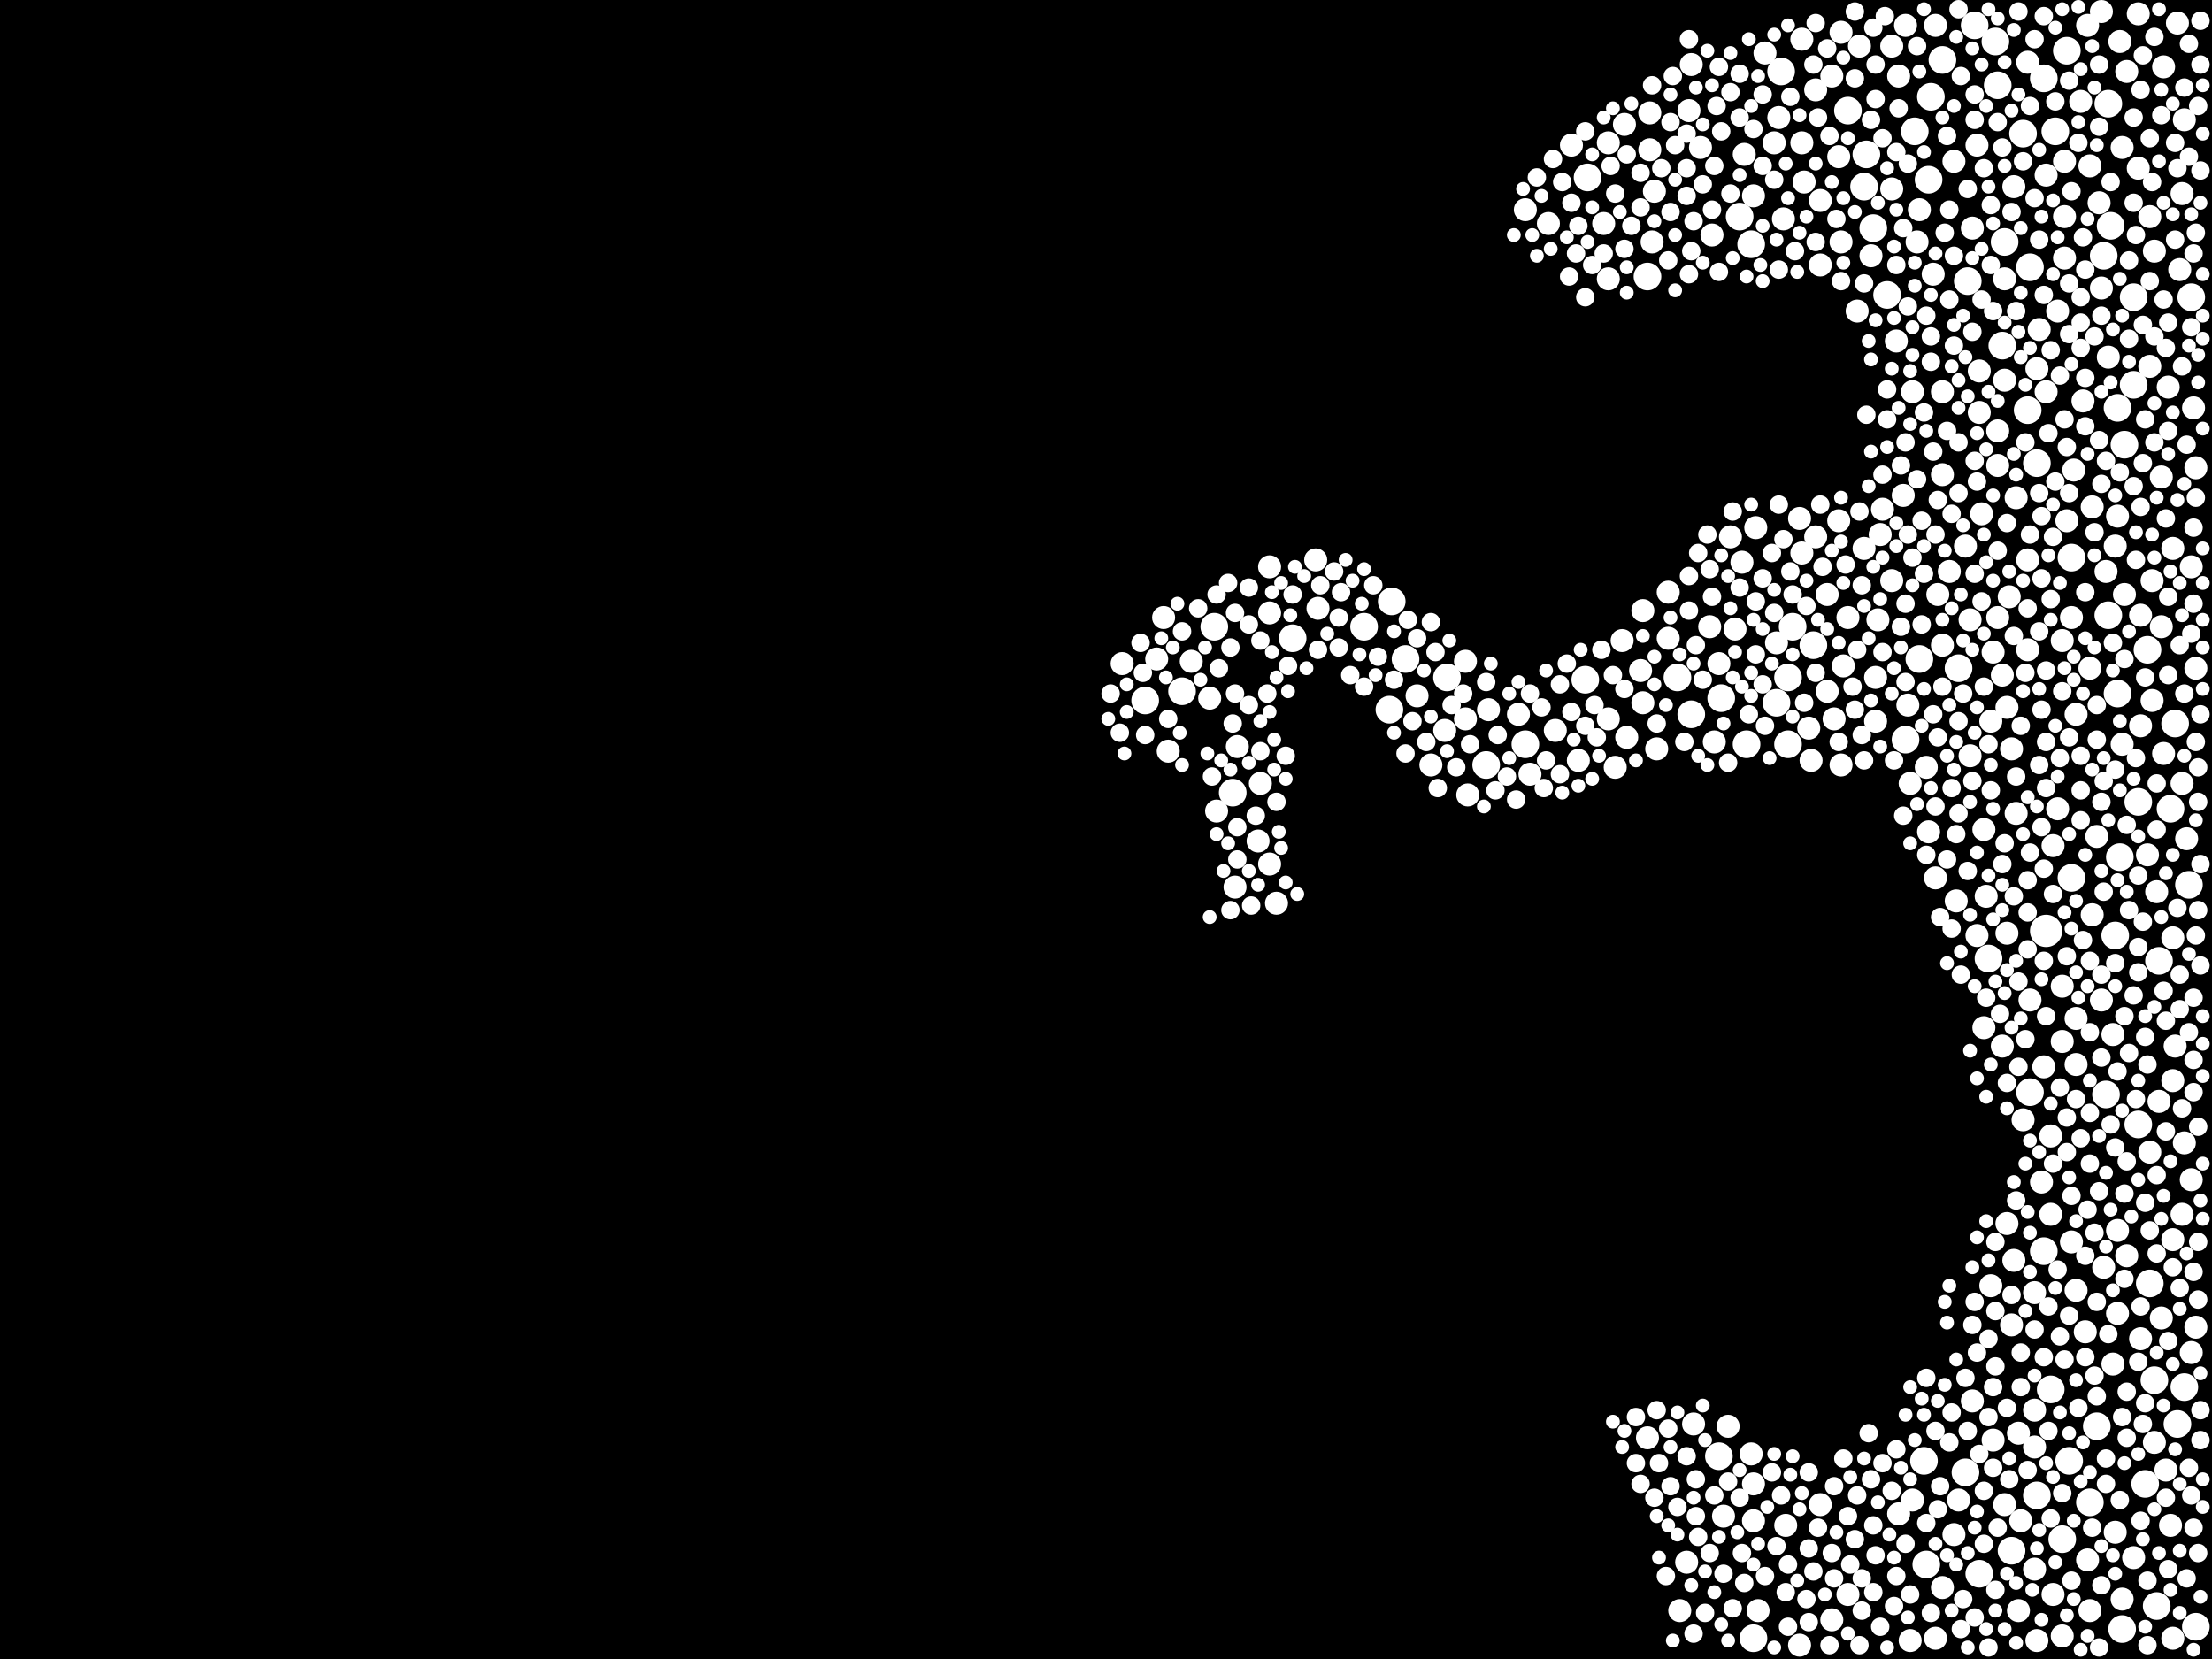 <?xml version="1.0" encoding="utf-8"?>
<svg xmlns="http://www.w3.org/2000/svg"
     xmlns:xlink="http://www.w3.org/1999/xlink" width="1920" height="1440" >

            <defs>
            <style type="text/css"><![CDATA[
circle {stroke: none;}
.c0 {fill: #FFFFFF;}
]]></style>
            </defs>
<rect x="0" y="0" width="1920" height="1440" fill="black"/>
<circle cx="1776" cy="808" r="14" class="c0"/>
<circle cx="1208" cy="522" r="12" class="c0"/>
<circle cx="1790" cy="1336" r="12" class="c0"/>
<circle cx="1552" cy="646" r="12" class="c0"/>
<circle cx="1798" cy="762" r="12" class="c0"/>
<circle cx="1520" cy="212" r="12" class="c0"/>
<circle cx="1734" cy="74" r="12" class="c0"/>
<circle cx="1510" cy="188" r="12" class="c0"/>
<circle cx="1830" cy="534" r="12" class="c0"/>
<circle cx="1666" cy="572" r="12" class="c0"/>
<circle cx="1866" cy="1114" r="12" class="c0"/>
<circle cx="1430" cy="240" r="12" class="c0"/>
<circle cx="1856" cy="976" r="12" class="c0"/>
<circle cx="1542" cy="610" r="12" class="c0"/>
<circle cx="1760" cy="356" r="12" class="c0"/>
<circle cx="1738" cy="300" r="12" class="c0"/>
<circle cx="1768" cy="402" r="12" class="c0"/>
<circle cx="1708" cy="244" r="12" class="c0"/>
<circle cx="1732" cy="36" r="12" class="c0"/>
<circle cx="1256" cy="588" r="12" class="c0"/>
<circle cx="1768" cy="1298" r="12" class="c0"/>
<circle cx="1184" cy="544" r="12" class="c0"/>
<circle cx="1830" cy="90" r="12" class="c0"/>
<circle cx="1468" cy="620" r="12" class="c0"/>
<circle cx="1840" cy="744" r="12" class="c0"/>
<circle cx="1780" cy="1206" r="12" class="c0"/>
<circle cx="1290" cy="664" r="12" class="c0"/>
<circle cx="1874" cy="834" r="12" class="c0"/>
<circle cx="1836" cy="812" r="12" class="c0"/>
<circle cx="1794" cy="44" r="12" class="c0"/>
<circle cx="1746" cy="1346" r="12" class="c0"/>
<circle cx="1324" cy="646" r="12" class="c0"/>
<circle cx="1838" cy="602" r="12" class="c0"/>
<circle cx="1852" cy="258" r="12" class="c0"/>
<circle cx="1906" cy="1412" r="12" class="c0"/>
<circle cx="1856" cy="696" r="12" class="c0"/>
<circle cx="1838" cy="354" r="12" class="c0"/>
<circle cx="994" cy="608" r="12" class="c0"/>
<circle cx="1844" cy="386" r="12" class="c0"/>
<circle cx="1556" cy="544" r="12" class="c0"/>
<circle cx="1826" cy="222" r="12" class="c0"/>
<circle cx="1626" cy="198" r="12" class="c0"/>
<circle cx="1762" cy="232" r="12" class="c0"/>
<circle cx="1756" cy="116" r="12" class="c0"/>
<circle cx="1122" cy="554" r="12" class="c0"/>
<circle cx="1774" cy="68" r="12" class="c0"/>
<circle cx="1798" cy="484" r="12" class="c0"/>
<circle cx="1054" cy="544" r="12" class="c0"/>
<circle cx="1884" cy="702" r="12" class="c0"/>
<circle cx="1026" cy="600" r="12" class="c0"/>
<circle cx="1378" cy="154" r="12" class="c0"/>
<circle cx="1902" cy="258" r="12" class="c0"/>
<circle cx="1832" cy="196" r="12" class="c0"/>
<circle cx="1638" cy="256" r="12" class="c0"/>
<circle cx="1820" cy="1238" r="12" class="c0"/>
<circle cx="1852" cy="334" r="12" class="c0"/>
<circle cx="1814" cy="1304" r="12" class="c0"/>
<circle cx="1456" cy="588" r="12" class="c0"/>
<circle cx="1870" cy="1198" r="12" class="c0"/>
<circle cx="1604" cy="96" r="12" class="c0"/>
<circle cx="1220" cy="572" r="12" class="c0"/>
<circle cx="1774" cy="1086" r="12" class="c0"/>
<circle cx="1494" cy="606" r="12" class="c0"/>
<circle cx="1872" cy="1394" r="12" class="c0"/>
<circle cx="1670" cy="1268" r="12" class="c0"/>
<circle cx="1714" cy="22" r="12" class="c0"/>
<circle cx="1662" cy="114" r="12" class="c0"/>
<circle cx="1206" cy="616" r="12" class="c0"/>
<circle cx="1618" cy="162" r="12" class="c0"/>
<circle cx="1864" cy="564" r="12" class="c0"/>
<circle cx="1676" cy="84" r="12" class="c0"/>
<circle cx="1740" cy="210" r="12" class="c0"/>
<circle cx="1862" cy="1288" r="12" class="c0"/>
<circle cx="1828" cy="950" r="12" class="c0"/>
<circle cx="1896" cy="1204" r="12" class="c0"/>
<circle cx="1654" cy="642" r="12" class="c0"/>
<circle cx="1672" cy="1358" r="12" class="c0"/>
<circle cx="1700" cy="580" r="12" class="c0"/>
<circle cx="1522" cy="1422" r="12" class="c0"/>
<circle cx="1888" cy="628" r="12" class="c0"/>
<circle cx="1620" cy="134" r="12" class="c0"/>
<circle cx="1376" cy="590" r="12" class="c0"/>
<circle cx="1726" cy="832" r="12" class="c0"/>
<circle cx="1706" cy="1278" r="12" class="c0"/>
<circle cx="1516" cy="646" r="12" class="c0"/>
<circle cx="1686" cy="52" r="12" class="c0"/>
<circle cx="1842" cy="1414" r="12" class="c0"/>
<circle cx="1492" cy="1264" r="12" class="c0"/>
<circle cx="1718" cy="1366" r="12" class="c0"/>
<circle cx="1674" cy="156" r="12" class="c0"/>
<circle cx="1900" cy="768" r="12" class="c0"/>
<circle cx="1762" cy="948" r="12" class="c0"/>
<circle cx="1574" cy="560" r="12" class="c0"/>
<circle cx="1070" cy="688" r="12" class="c0"/>
<circle cx="1796" cy="1268" r="12" class="c0"/>
<circle cx="1784" cy="114" r="12" class="c0"/>
<circle cx="1890" cy="1236" r="12" class="c0"/>
<circle cx="1546" cy="62" r="12" class="c0"/>
<circle cx="1552" cy="588" r="12" class="c0"/>
<circle cx="1254" cy="634" r="10" class="c0"/>
<circle cx="1748" cy="162" r="10" class="c0"/>
<circle cx="1412" cy="640" r="10" class="c0"/>
<circle cx="1822" cy="176" r="10" class="c0"/>
<circle cx="1718" cy="358" r="10" class="c0"/>
<circle cx="1712" cy="198" r="10" class="c0"/>
<circle cx="1824" cy="868" r="10" class="c0"/>
<circle cx="1648" cy="1314" r="10" class="c0"/>
<circle cx="1808" cy="348" r="10" class="c0"/>
<circle cx="1272" cy="624" r="10" class="c0"/>
<circle cx="1532" cy="46" r="10" class="c0"/>
<circle cx="1396" cy="624" r="10" class="c0"/>
<circle cx="1646" cy="296" r="10" class="c0"/>
<circle cx="1888" cy="908" r="10" class="c0"/>
<circle cx="1580" cy="1306" r="10" class="c0"/>
<circle cx="1522" cy="1288" r="10" class="c0"/>
<circle cx="1564" cy="124" r="10" class="c0"/>
<circle cx="1870" cy="218" r="10" class="c0"/>
<circle cx="1820" cy="726" r="10" class="c0"/>
<circle cx="1410" cy="108" r="10" class="c0"/>
<circle cx="1696" cy="1332" r="10" class="c0"/>
<circle cx="1776" cy="152" r="10" class="c0"/>
<circle cx="1562" cy="450" r="10" class="c0"/>
<circle cx="1682" cy="516" r="10" class="c0"/>
<circle cx="1846" cy="62" r="10" class="c0"/>
<circle cx="1580" cy="174" r="10" class="c0"/>
<circle cx="1756" cy="972" r="10" class="c0"/>
<circle cx="1680" cy="22" r="10" class="c0"/>
<circle cx="1744" cy="518" r="10" class="c0"/>
<circle cx="1842" cy="646" r="10" class="c0"/>
<circle cx="1886" cy="938" r="10" class="c0"/>
<circle cx="1812" cy="22" r="10" class="c0"/>
<circle cx="1716" cy="126" r="10" class="c0"/>
<circle cx="1904" cy="354" r="10" class="c0"/>
<circle cx="1396" cy="124" r="10" class="c0"/>
<circle cx="1906" cy="406" r="10" class="c0"/>
<circle cx="1894" cy="680" r="10" class="c0"/>
<circle cx="1710" cy="656" r="10" class="c0"/>
<circle cx="1886" cy="1076" r="10" class="c0"/>
<circle cx="1816" cy="440" r="10" class="c0"/>
<circle cx="1660" cy="340" r="10" class="c0"/>
<circle cx="1476" cy="128" r="10" class="c0"/>
<circle cx="1876" cy="414" r="10" class="c0"/>
<circle cx="1712" cy="1216" r="10" class="c0"/>
<circle cx="1514" cy="134" r="10" class="c0"/>
<circle cx="1424" cy="582" r="10" class="c0"/>
<circle cx="1272" cy="574" r="10" class="c0"/>
<circle cx="1642" cy="504" r="10" class="c0"/>
<circle cx="1484" cy="544" r="10" class="c0"/>
<circle cx="1792" cy="140" r="10" class="c0"/>
<circle cx="1896" cy="992" r="10" class="c0"/>
<circle cx="1836" cy="1330" r="10" class="c0"/>
<circle cx="1870" cy="1252" r="10" class="c0"/>
<circle cx="1488" cy="644" r="10" class="c0"/>
<circle cx="1814" cy="1398" r="10" class="c0"/>
<circle cx="1590" cy="1406" r="10" class="c0"/>
<circle cx="1786" cy="270" r="10" class="c0"/>
<circle cx="1836" cy="474" r="10" class="c0"/>
<circle cx="1856" cy="12" r="10" class="c0"/>
<circle cx="1004" cy="572" r="10" class="c0"/>
<circle cx="1396" cy="242" r="10" class="c0"/>
<circle cx="1874" cy="956" r="10" class="c0"/>
<circle cx="1774" cy="926" r="10" class="c0"/>
<circle cx="1838" cy="1140" r="10" class="c0"/>
<circle cx="1750" cy="432" r="10" class="c0"/>
<circle cx="1816" cy="794" r="10" class="c0"/>
<circle cx="1634" cy="442" r="10" class="c0"/>
<circle cx="1754" cy="1320" r="10" class="c0"/>
<circle cx="1592" cy="624" r="10" class="c0"/>
<circle cx="974" cy="576" r="10" class="c0"/>
<circle cx="1458" cy="1398" r="10" class="c0"/>
<circle cx="1852" cy="1352" r="10" class="c0"/>
<circle cx="1710" cy="538" r="10" class="c0"/>
<circle cx="1430" cy="1248" r="10" class="c0"/>
<circle cx="1890" cy="20" r="10" class="c0"/>
<circle cx="1666" cy="182" r="10" class="c0"/>
<circle cx="1760" cy="486" r="10" class="c0"/>
<circle cx="1370" cy="660" r="10" class="c0"/>
<circle cx="1802" cy="620" r="10" class="c0"/>
<circle cx="1892" cy="234" r="10" class="c0"/>
<circle cx="1614" cy="40" r="10" class="c0"/>
<circle cx="1886" cy="476" r="10" class="c0"/>
<circle cx="1856" cy="146" r="10" class="c0"/>
<circle cx="1812" cy="1354" r="10" class="c0"/>
<circle cx="1432" cy="130" r="10" class="c0"/>
<circle cx="1612" cy="270" r="10" class="c0"/>
<circle cx="1604" cy="1384" r="10" class="c0"/>
<circle cx="1434" cy="210" r="10" class="c0"/>
<circle cx="1658" cy="1424" r="10" class="c0"/>
<circle cx="1318" cy="620" r="10" class="c0"/>
<circle cx="1470" cy="1236" r="10" class="c0"/>
<circle cx="1092" cy="730" r="10" class="c0"/>
<circle cx="1776" cy="340" r="10" class="c0"/>
<circle cx="1564" cy="34" r="10" class="c0"/>
<circle cx="1884" cy="1324" r="10" class="c0"/>
<circle cx="1800" cy="408" r="10" class="c0"/>
<circle cx="1230" cy="604" r="10" class="c0"/>
<circle cx="1740" cy="1306" r="10" class="c0"/>
<circle cx="1734" cy="536" r="10" class="c0"/>
<circle cx="1600" cy="578" r="10" class="c0"/>
<circle cx="1746" cy="1150" r="10" class="c0"/>
<circle cx="1730" cy="1250" r="10" class="c0"/>
<circle cx="1350" cy="634" r="10" class="c0"/>
<circle cx="1872" cy="774" r="10" class="c0"/>
<circle cx="1826" cy="1100" r="10" class="c0"/>
<circle cx="1102" cy="532" r="10" class="c0"/>
<circle cx="1642" cy="40" r="10" class="c0"/>
<circle cx="1426" cy="530" r="10" class="c0"/>
<circle cx="1576" cy="78" r="10" class="c0"/>
<circle cx="1722" cy="720" r="10" class="c0"/>
<circle cx="1540" cy="124" r="10" class="c0"/>
<circle cx="1842" cy="1388" r="10" class="c0"/>
<circle cx="1834" cy="898" r="10" class="c0"/>
<circle cx="1738" cy="586" r="10" class="c0"/>
<circle cx="1824" cy="250" r="10" class="c0"/>
<circle cx="1830" cy="310" r="10" class="c0"/>
<circle cx="1436" cy="166" r="10" class="c0"/>
<circle cx="1632" cy="464" r="10" class="c0"/>
<circle cx="1692" cy="496" r="10" class="c0"/>
<circle cx="1570" cy="632" r="10" class="c0"/>
<circle cx="1596" cy="136" r="10" class="c0"/>
<circle cx="1840" cy="36" r="10" class="c0"/>
<circle cx="1242" cy="664" r="10" class="c0"/>
<circle cx="1328" cy="672" r="10" class="c0"/>
<circle cx="1564" cy="480" r="10" class="c0"/>
<circle cx="1814" cy="580" r="10" class="c0"/>
<circle cx="1512" cy="488" r="10" class="c0"/>
<circle cx="1802" cy="924" r="10" class="c0"/>
<circle cx="1654" cy="22" r="10" class="c0"/>
<circle cx="1580" cy="230" r="10" class="c0"/>
<circle cx="1728" cy="626" r="10" class="c0"/>
<circle cx="1740" cy="330" r="10" class="c0"/>
<circle cx="1772" cy="1026" r="10" class="c0"/>
<circle cx="1762" cy="868" r="10" class="c0"/>
<circle cx="1838" cy="448" r="10" class="c0"/>
<circle cx="1432" cy="98" r="10" class="c0"/>
<circle cx="1520" cy="1262" r="10" class="c0"/>
<circle cx="1292" cy="616" r="10" class="c0"/>
<circle cx="1718" cy="322" r="10" class="c0"/>
<circle cx="1720" cy="446" r="10" class="c0"/>
<circle cx="1628" cy="588" r="10" class="c0"/>
<circle cx="1770" cy="286" r="10" class="c0"/>
<circle cx="1724" cy="778" r="10" class="c0"/>
<circle cx="1782" cy="734" r="10" class="c0"/>
<circle cx="1858" cy="534" r="10" class="c0"/>
<circle cx="1642" cy="164" r="10" class="c0"/>
<circle cx="1882" cy="336" r="10" class="c0"/>
<circle cx="1898" cy="728" r="10" class="c0"/>
<circle cx="1752" cy="1398" r="10" class="c0"/>
<circle cx="1144" cy="528" r="10" class="c0"/>
<circle cx="1844" cy="516" r="10" class="c0"/>
<circle cx="1794" cy="452" r="10" class="c0"/>
<circle cx="1492" cy="576" r="10" class="c0"/>
<circle cx="1894" cy="1054" r="10" class="c0"/>
<circle cx="1596" cy="452" r="10" class="c0"/>
<circle cx="1894" cy="168" r="10" class="c0"/>
<circle cx="1814" cy="144" r="10" class="c0"/>
<circle cx="1858" cy="1162" r="10" class="c0"/>
<circle cx="1142" cy="486" r="10" class="c0"/>
<circle cx="1586" cy="516" r="10" class="c0"/>
<circle cx="1108" cy="784" r="10" class="c0"/>
<circle cx="1698" cy="782" r="10" class="c0"/>
<circle cx="1878" cy="654" r="10" class="c0"/>
<circle cx="1742" cy="1062" r="10" class="c0"/>
<circle cx="1630" cy="538" r="10" class="c0"/>
<circle cx="1658" cy="680" r="10" class="c0"/>
<circle cx="1648" cy="66" r="10" class="c0"/>
<circle cx="1652" cy="430" r="10" class="c0"/>
<circle cx="1468" cy="56" r="10" class="c0"/>
<circle cx="1486" cy="204" r="10" class="c0"/>
<circle cx="1324" cy="182" r="10" class="c0"/>
<circle cx="1792" cy="224" r="10" class="c0"/>
<circle cx="1902" cy="492" r="10" class="c0"/>
<circle cx="1902" cy="1024" r="10" class="c0"/>
<circle cx="1742" cy="810" r="10" class="c0"/>
<circle cx="1828" cy="496" r="10" class="c0"/>
<circle cx="1728" cy="1116" r="10" class="c0"/>
<circle cx="1740" cy="242" r="10" class="c0"/>
<circle cx="1716" cy="812" r="10" class="c0"/>
<circle cx="1834" cy="1184" r="10" class="c0"/>
<circle cx="1896" cy="104" r="10" class="c0"/>
<circle cx="1566" cy="158" r="10" class="c0"/>
<circle cx="1408" cy="556" r="10" class="c0"/>
<circle cx="1550" cy="1324" r="10" class="c0"/>
<circle cx="1496" cy="1316" r="10" class="c0"/>
<circle cx="1664" cy="210" r="10" class="c0"/>
<circle cx="1102" cy="492" r="10" class="c0"/>
<circle cx="1746" cy="650" r="10" class="c0"/>
<circle cx="1790" cy="1420" r="10" class="c0"/>
<circle cx="1802" cy="884" r="10" class="c0"/>
<circle cx="1760" cy="564" r="10" class="c0"/>
<circle cx="1786" cy="702" r="10" class="c0"/>
<circle cx="1624" cy="222" r="10" class="c0"/>
<circle cx="1364" cy="126" r="10" class="c0"/>
<circle cx="1562" cy="1428" r="10" class="c0"/>
<circle cx="1438" cy="650" r="10" class="c0"/>
<circle cx="1798" cy="536" r="10" class="c0"/>
<circle cx="1780" cy="1054" r="10" class="c0"/>
<circle cx="1466" cy="96" r="10" class="c0"/>
<circle cx="1748" cy="1094" r="10" class="c0"/>
<circle cx="1500" cy="1238" r="10" class="c0"/>
<circle cx="1598" cy="664" r="10" class="c0"/>
<circle cx="1680" cy="762" r="10" class="c0"/>
<circle cx="1544" cy="102" r="10" class="c0"/>
<circle cx="1886" cy="814" r="10" class="c0"/>
<circle cx="1722" cy="892" r="10" class="c0"/>
<circle cx="1696" cy="140" r="10" class="c0"/>
<circle cx="1680" cy="1422" r="10" class="c0"/>
<circle cx="1522" cy="170" r="10" class="c0"/>
<circle cx="1742" cy="614" r="10" class="c0"/>
<circle cx="1730" cy="566" r="10" class="c0"/>
<circle cx="1734" cy="374" r="10" class="c0"/>
<circle cx="1766" cy="1122" r="10" class="c0"/>
<circle cx="1880" cy="1276" r="10" class="c0"/>
<circle cx="1618" cy="476" r="10" class="c0"/>
<circle cx="1448" cy="514" r="10" class="c0"/>
<circle cx="1868" cy="504" r="10" class="c0"/>
<circle cx="1842" cy="128" r="10" class="c0"/>
<circle cx="1868" cy="608" r="10" class="c0"/>
<circle cx="1858" cy="630" r="10" class="c0"/>
<circle cx="1906" cy="580" r="10" class="c0"/>
<circle cx="1760" cy="54" r="10" class="c0"/>
<circle cx="1274" cy="690" r="10" class="c0"/>
<circle cx="1734" cy="404" r="10" class="c0"/>
<circle cx="1686" cy="1378" r="10" class="c0"/>
<circle cx="1010" cy="536" r="10" class="c0"/>
<circle cx="1792" cy="188" r="10" class="c0"/>
<circle cx="1838" cy="1068" r="10" class="c0"/>
<circle cx="1886" cy="1422" r="10" class="c0"/>
<circle cx="1464" cy="1356" r="10" class="c0"/>
<circle cx="1506" cy="546" r="10" class="c0"/>
<circle cx="1802" cy="1120" r="10" class="c0"/>
<circle cx="1034" cy="574" r="10" class="c0"/>
<circle cx="1598" cy="28" r="10" class="c0"/>
<circle cx="1522" cy="1320" r="10" class="c0"/>
<circle cx="1766" cy="1256" r="10" class="c0"/>
<circle cx="1738" cy="908" r="10" class="c0"/>
<circle cx="1766" cy="1362" r="10" class="c0"/>
<circle cx="1660" cy="1302" r="10" class="c0"/>
<circle cx="1866" cy="1000" r="10" class="c0"/>
<circle cx="1876" cy="1144" r="10" class="c0"/>
<circle cx="1790" cy="904" r="10" class="c0"/>
<circle cx="1876" cy="544" r="10" class="c0"/>
<circle cx="1628" cy="626" r="10" class="c0"/>
<circle cx="1590" cy="66" r="10" class="c0"/>
<circle cx="1706" cy="474" r="10" class="c0"/>
<circle cx="1548" cy="190" r="10" class="c0"/>
<circle cx="1392" cy="194" r="10" class="c0"/>
<circle cx="1878" cy="58" r="10" class="c0"/>
<circle cx="1598" cy="210" r="10" class="c0"/>
<circle cx="1656" cy="612" r="10" class="c0"/>
<circle cx="1824" cy="10" r="10" class="c0"/>
<circle cx="1780" cy="986" r="10" class="c0"/>
<circle cx="1864" cy="742" r="10" class="c0"/>
<circle cx="1686" cy="340" r="10" class="c0"/>
<circle cx="1524" cy="458" r="10" class="c0"/>
<circle cx="1866" cy="318" r="10" class="c0"/>
<circle cx="1572" cy="660" r="10" class="c0"/>
<circle cx="1344" cy="194" r="10" class="c0"/>
<circle cx="1846" cy="1090" r="10" class="c0"/>
<circle cx="1810" cy="1156" r="10" class="c0"/>
<circle cx="1798" cy="1078" r="10" class="c0"/>
<circle cx="1072" cy="770" r="10" class="c0"/>
<circle cx="1700" cy="1302" r="10" class="c0"/>
<circle cx="1502" cy="466" r="10" class="c0"/>
<circle cx="1750" cy="706" r="10" class="c0"/>
<circle cx="1686" cy="560" r="10" class="c0"/>
<circle cx="1806" cy="88" r="10" class="c0"/>
<circle cx="1102" cy="750" r="10" class="c0"/>
<circle cx="1906" cy="1152" r="10" class="c0"/>
<circle cx="1790" cy="856" r="10" class="c0"/>
<circle cx="1674" cy="722" r="10" class="c0"/>
<circle cx="1448" cy="554" r="10" class="c0"/>
<circle cx="1014" cy="652" r="10" class="c0"/>
<circle cx="1074" cy="648" r="10" class="c0"/>
<circle cx="1050" cy="606" r="10" class="c0"/>
<circle cx="1866" cy="188" r="10" class="c0"/>
<circle cx="1526" cy="1398" r="10" class="c0"/>
<circle cx="1768" cy="1424" r="10" class="c0"/>
<circle cx="1790" cy="556" r="10" class="c0"/>
<circle cx="1678" cy="238" r="10" class="c0"/>
<circle cx="1782" cy="1384" r="10" class="c0"/>
<circle cx="1542" cy="558" r="10" class="c0"/>
<circle cx="1604" cy="536" r="10" class="c0"/>
<circle cx="1586" cy="600" r="10" class="c0"/>
<circle cx="1752" cy="1244" r="10" class="c0"/>
<circle cx="1426" cy="610" r="10" class="c0"/>
<circle cx="1768" cy="320" r="10" class="c0"/>
<circle cx="1056" cy="704" r="10" class="c0"/>
<circle cx="1766" cy="1224" r="10" class="c0"/>
<circle cx="1902" cy="1174" r="10" class="c0"/>
<circle cx="1402" cy="666" r="10" class="c0"/>
<circle cx="1672" cy="666" r="10" class="c0"/>
<circle cx="1686" cy="412" r="10" class="c0"/>
<circle cx="1094" cy="680" r="10" class="c0"/>
<circle cx="1576" cy="466" r="10" class="c0"/>
<circle cx="1480" cy="1400" r="8" class="c0"/>
<circle cx="1728" cy="178" r="8" class="c0"/>
<circle cx="1814" cy="1010" r="8" class="c0"/>
<circle cx="1570" cy="1344" r="8" class="c0"/>
<circle cx="1876" cy="100" r="8" class="c0"/>
<circle cx="1720" cy="260" r="8" class="c0"/>
<circle cx="1796" cy="428" r="8" class="c0"/>
<circle cx="1744" cy="1284" r="8" class="c0"/>
<circle cx="1122" cy="516" r="8" class="c0"/>
<circle cx="1880" cy="886" r="8" class="c0"/>
<circle cx="1856" cy="760" r="8" class="c0"/>
<circle cx="1632" cy="1412" r="8" class="c0"/>
<circle cx="1808" cy="816" r="8" class="c0"/>
<circle cx="1694" cy="446" r="8" class="c0"/>
<circle cx="1656" cy="464" r="8" class="c0"/>
<circle cx="1820" cy="612" r="8" class="c0"/>
<circle cx="1714" cy="400" r="8" class="c0"/>
<circle cx="1780" cy="520" r="8" class="c0"/>
<circle cx="1872" cy="1020" r="8" class="c0"/>
<circle cx="1902" cy="550" r="8" class="c0"/>
<circle cx="1910" cy="1250" r="8" class="c0"/>
<circle cx="1604" cy="1316" r="8" class="c0"/>
<circle cx="1450" cy="1290" r="8" class="c0"/>
<circle cx="1464" cy="146" r="8" class="c0"/>
<circle cx="1650" cy="544" r="8" class="c0"/>
<circle cx="1074" cy="746" r="8" class="c0"/>
<circle cx="1672" cy="274" r="8" class="c0"/>
<circle cx="1822" cy="56" r="8" class="c0"/>
<circle cx="1100" cy="602" r="8" class="c0"/>
<circle cx="1708" cy="756" r="8" class="c0"/>
<circle cx="1758" cy="384" r="8" class="c0"/>
<circle cx="1798" cy="1038" r="8" class="c0"/>
<circle cx="1290" cy="592" r="8" class="c0"/>
<circle cx="1902" cy="1298" r="8" class="c0"/>
<circle cx="1906" cy="432" r="8" class="c0"/>
<circle cx="1806" cy="686" r="8" class="c0"/>
<circle cx="1910" cy="838" r="8" class="c0"/>
<circle cx="1026" cy="548" r="8" class="c0"/>
<circle cx="1654" cy="1340" r="8" class="c0"/>
<circle cx="1774" cy="14" r="8" class="c0"/>
<circle cx="1746" cy="184" r="8" class="c0"/>
<circle cx="1774" cy="1178" r="8" class="c0"/>
<circle cx="1410" cy="598" r="8" class="c0"/>
<circle cx="1722" cy="146" r="8" class="c0"/>
<circle cx="1530" cy="144" r="8" class="c0"/>
<circle cx="1524" cy="568" r="8" class="c0"/>
<circle cx="1464" cy="170" r="8" class="c0"/>
<circle cx="1820" cy="1130" r="8" class="c0"/>
<circle cx="1868" cy="158" r="8" class="c0"/>
<circle cx="1686" cy="596" r="8" class="c0"/>
<circle cx="1612" cy="1298" r="8" class="c0"/>
<circle cx="1894" cy="318" r="8" class="c0"/>
<circle cx="1464" cy="1264" r="8" class="c0"/>
<circle cx="1862" cy="1044" r="8" class="c0"/>
<circle cx="1628" cy="86" r="8" class="c0"/>
<circle cx="1558" cy="218" r="8" class="c0"/>
<circle cx="1840" cy="1302" r="8" class="c0"/>
<circle cx="1782" cy="1010" r="8" class="c0"/>
<circle cx="1466" cy="500" r="8" class="c0"/>
<circle cx="1646" cy="1368" r="8" class="c0"/>
<circle cx="1808" cy="206" r="8" class="c0"/>
<circle cx="1478" cy="590" r="8" class="c0"/>
<circle cx="1810" cy="514" r="8" class="c0"/>
<circle cx="1846" cy="1008" r="8" class="c0"/>
<circle cx="1226" cy="626" r="8" class="c0"/>
<circle cx="1502" cy="80" r="8" class="c0"/>
<circle cx="1546" cy="1298" r="8" class="c0"/>
<circle cx="1738" cy="750" r="8" class="c0"/>
<circle cx="1882" cy="1362" r="8" class="c0"/>
<circle cx="1692" cy="260" r="8" class="c0"/>
<circle cx="1328" cy="602" r="8" class="c0"/>
<circle cx="1488" cy="144" r="8" class="c0"/>
<circle cx="1836" cy="996" r="8" class="c0"/>
<circle cx="1596" cy="644" r="8" class="c0"/>
<circle cx="1742" cy="454" r="8" class="c0"/>
<circle cx="1090" cy="708" r="8" class="c0"/>
<circle cx="964" cy="602" r="8" class="c0"/>
<circle cx="1462" cy="644" r="8" class="c0"/>
<circle cx="1908" cy="666" r="8" class="c0"/>
<circle cx="1728" cy="686" r="8" class="c0"/>
<circle cx="972" cy="636" r="8" class="c0"/>
<circle cx="1732" cy="1186" r="8" class="c0"/>
<circle cx="1452" cy="66" r="8" class="c0"/>
<circle cx="1714" cy="104" r="8" class="c0"/>
<circle cx="1676" cy="1400" r="8" class="c0"/>
<circle cx="1552" cy="1412" r="8" class="c0"/>
<circle cx="1108" cy="696" r="8" class="c0"/>
<circle cx="1690" cy="118" r="8" class="c0"/>
<circle cx="1772" cy="448" r="8" class="c0"/>
<circle cx="1832" cy="158" r="8" class="c0"/>
<circle cx="1058" cy="580" r="8" class="c0"/>
<circle cx="1694" cy="684" r="8" class="c0"/>
<circle cx="1796" cy="1142" r="8" class="c0"/>
<circle cx="1898" cy="386" r="8" class="c0"/>
<circle cx="1606" cy="1358" r="8" class="c0"/>
<circle cx="1828" cy="1288" r="8" class="c0"/>
<circle cx="1756" cy="140" r="8" class="c0"/>
<circle cx="1796" cy="640" r="8" class="c0"/>
<circle cx="1614" cy="1428" r="8" class="c0"/>
<circle cx="1762" cy="92" r="8" class="c0"/>
<circle cx="1162" cy="562" r="8" class="c0"/>
<circle cx="1826" cy="774" r="8" class="c0"/>
<circle cx="1364" cy="176" r="8" class="c0"/>
<circle cx="1870" cy="292" r="8" class="c0"/>
<circle cx="1798" cy="166" r="8" class="c0"/>
<circle cx="1196" cy="570" r="8" class="c0"/>
<circle cx="1822" cy="382" r="8" class="c0"/>
<circle cx="1814" cy="966" r="8" class="c0"/>
<circle cx="1014" cy="624" r="8" class="c0"/>
<circle cx="1484" cy="494" r="8" class="c0"/>
<circle cx="1708" cy="1242" r="8" class="c0"/>
<circle cx="1836" cy="668" r="8" class="c0"/>
<circle cx="1814" cy="834" r="8" class="c0"/>
<circle cx="1676" cy="314" r="8" class="c0"/>
<circle cx="1502" cy="168" r="8" class="c0"/>
<circle cx="1482" cy="464" r="8" class="c0"/>
<circle cx="1466" cy="34" r="8" class="c0"/>
<circle cx="1702" cy="66" r="8" class="c0"/>
<circle cx="1530" cy="594" r="8" class="c0"/>
<circle cx="1752" cy="926" r="8" class="c0"/>
<circle cx="1576" cy="210" r="8" class="c0"/>
<circle cx="1582" cy="492" r="8" class="c0"/>
<circle cx="1220" cy="654" r="8" class="c0"/>
<circle cx="1794" cy="388" r="8" class="c0"/>
<circle cx="1424" cy="1288" r="8" class="c0"/>
<circle cx="1172" cy="586" r="8" class="c0"/>
<circle cx="1790" cy="600" r="8" class="c0"/>
<circle cx="1770" cy="664" r="8" class="c0"/>
<circle cx="1474" cy="1334" r="8" class="c0"/>
<circle cx="1822" cy="1430" r="8" class="c0"/>
<circle cx="1504" cy="444" r="8" class="c0"/>
<circle cx="1472" cy="1284" r="8" class="c0"/>
<circle cx="1862" cy="1218" r="8" class="c0"/>
<circle cx="1646" cy="132" r="8" class="c0"/>
<circle cx="1730" cy="1274" r="8" class="c0"/>
<circle cx="1776" cy="684" r="8" class="c0"/>
<circle cx="1700" cy="706" r="8" class="c0"/>
<circle cx="1056" cy="516" r="8" class="c0"/>
<circle cx="1264" cy="666" r="8" class="c0"/>
<circle cx="1696" cy="222" r="8" class="c0"/>
<circle cx="1700" cy="626" r="8" class="c0"/>
<circle cx="1866" cy="120" r="8" class="c0"/>
<circle cx="1334" cy="154" r="8" class="c0"/>
<circle cx="1848" cy="294" r="8" class="c0"/>
<circle cx="1810" cy="1090" r="8" class="c0"/>
<circle cx="1796" cy="290" r="8" class="c0"/>
<circle cx="1810" cy="1178" r="8" class="c0"/>
<circle cx="1844" cy="882" r="8" class="c0"/>
<circle cx="1760" cy="792" r="8" class="c0"/>
<circle cx="1866" cy="1068" r="8" class="c0"/>
<circle cx="1844" cy="1110" r="8" class="c0"/>
<circle cx="1904" cy="1104" r="8" class="c0"/>
<circle cx="1652" cy="198" r="8" class="c0"/>
<circle cx="1838" cy="930" r="8" class="c0"/>
<circle cx="1638" cy="338" r="8" class="c0"/>
<circle cx="1634" cy="566" r="8" class="c0"/>
<circle cx="1892" cy="1118" r="8" class="c0"/>
<circle cx="1812" cy="1050" r="8" class="c0"/>
<circle cx="1556" cy="516" r="8" class="c0"/>
<circle cx="1862" cy="588" r="8" class="c0"/>
<circle cx="1448" cy="226" r="8" class="c0"/>
<circle cx="1818" cy="462" r="8" class="c0"/>
<circle cx="1894" cy="962" r="8" class="c0"/>
<circle cx="1734" cy="106" r="8" class="c0"/>
<circle cx="1806" cy="302" r="8" class="c0"/>
<circle cx="1754" cy="630" r="8" class="c0"/>
<circle cx="1882" cy="518" r="8" class="c0"/>
<circle cx="1246" cy="566" r="8" class="c0"/>
<circle cx="1538" cy="1278" r="8" class="c0"/>
<circle cx="1362" cy="240" r="8" class="c0"/>
<circle cx="1658" cy="1384" r="8" class="c0"/>
<circle cx="1694" cy="1226" r="8" class="c0"/>
<circle cx="1530" cy="502" r="8" class="c0"/>
<circle cx="1772" cy="718" r="8" class="c0"/>
<circle cx="1616" cy="1370" r="8" class="c0"/>
<circle cx="1680" cy="464" r="8" class="c0"/>
<circle cx="1732" cy="1380" r="8" class="c0"/>
<circle cx="1456" cy="1308" r="8" class="c0"/>
<circle cx="1660" cy="484" r="8" class="c0"/>
<circle cx="1860" cy="800" r="8" class="c0"/>
<circle cx="1862" cy="364" r="8" class="c0"/>
<circle cx="1704" cy="1388" r="8" class="c0"/>
<circle cx="1766" cy="172" r="8" class="c0"/>
<circle cx="1904" cy="948" r="8" class="c0"/>
<circle cx="1852" cy="102" r="8" class="c0"/>
<circle cx="1192" cy="508" r="8" class="c0"/>
<circle cx="1074" cy="718" r="8" class="c0"/>
<circle cx="1624" cy="104" r="8" class="c0"/>
<circle cx="1532" cy="1368" r="8" class="c0"/>
<circle cx="1672" cy="742" r="8" class="c0"/>
<circle cx="1238" cy="644" r="8" class="c0"/>
<circle cx="1712" cy="1150" r="8" class="c0"/>
<circle cx="1908" cy="92" r="8" class="c0"/>
<circle cx="1392" cy="220" r="8" class="c0"/>
<circle cx="1654" cy="524" r="8" class="c0"/>
<circle cx="1714" cy="498" r="8" class="c0"/>
<circle cx="1386" cy="640" r="8" class="c0"/>
<circle cx="1810" cy="328" r="8" class="c0"/>
<circle cx="1616" cy="508" r="8" class="c0"/>
<circle cx="1420" cy="1270" r="8" class="c0"/>
<circle cx="1762" cy="740" r="8" class="c0"/>
<circle cx="1792" cy="364" r="8" class="c0"/>
<circle cx="1340" cy="684" r="8" class="c0"/>
<circle cx="1788" cy="1160" r="8" class="c0"/>
<circle cx="1714" cy="1404" r="8" class="c0"/>
<circle cx="1730" cy="1204" r="8" class="c0"/>
<circle cx="1440" cy="1270" r="8" class="c0"/>
<circle cx="1510" cy="1300" r="8" class="c0"/>
<circle cx="1354" cy="594" r="8" class="c0"/>
<circle cx="1700" cy="8" r="8" class="c0"/>
<circle cx="1782" cy="466" r="8" class="c0"/>
<circle cx="1900" cy="896" r="8" class="c0"/>
<circle cx="1880" cy="450" r="8" class="c0"/>
<circle cx="1680" cy="700" r="8" class="c0"/>
<circle cx="1574" cy="1364" r="8" class="c0"/>
<circle cx="1910" cy="56" r="8" class="c0"/>
<circle cx="1864" cy="1372" r="8" class="c0"/>
<circle cx="1770" cy="208" r="8" class="c0"/>
<circle cx="1758" cy="902" r="8" class="c0"/>
<circle cx="1906" cy="644" r="8" class="c0"/>
<circle cx="1690" cy="374" r="8" class="c0"/>
<circle cx="1466" cy="238" r="8" class="c0"/>
<circle cx="1466" cy="530" r="8" class="c0"/>
<circle cx="1818" cy="1194" r="8" class="c0"/>
<circle cx="1864" cy="924" r="8" class="c0"/>
<circle cx="1702" cy="846" r="8" class="c0"/>
<circle cx="1492" cy="58" r="8" class="c0"/>
<circle cx="1794" cy="970" r="8" class="c0"/>
<circle cx="1902" cy="284" r="8" class="c0"/>
<circle cx="1638" cy="364" r="8" class="c0"/>
<circle cx="1824" cy="274" r="8" class="c0"/>
<circle cx="1368" cy="220" r="8" class="c0"/>
<circle cx="1828" cy="1266" r="8" class="c0"/>
<circle cx="1900" cy="38" r="8" class="c0"/>
<circle cx="1736" cy="880" r="8" class="c0"/>
<circle cx="1728" cy="230" r="8" class="c0"/>
<circle cx="1650" cy="404" r="8" class="c0"/>
<circle cx="1858" cy="440" r="8" class="c0"/>
<circle cx="1910" cy="1224" r="8" class="c0"/>
<circle cx="1068" cy="790" r="8" class="c0"/>
<circle cx="1570" cy="1278" r="8" class="c0"/>
<circle cx="1882" cy="1164" r="8" class="c0"/>
<circle cx="1698" cy="724" r="8" class="c0"/>
<circle cx="1538" cy="480" r="8" class="c0"/>
<circle cx="1750" cy="270" r="8" class="c0"/>
<circle cx="1824" cy="1376" r="8" class="c0"/>
<circle cx="1784" cy="418" r="8" class="c0"/>
<circle cx="1402" cy="168" r="8" class="c0"/>
<circle cx="1094" cy="652" r="8" class="c0"/>
<circle cx="1438" cy="628" r="8" class="c0"/>
<circle cx="1908" cy="696" r="8" class="c0"/>
<circle cx="1796" cy="246" r="8" class="c0"/>
<circle cx="1390" cy="564" r="8" class="c0"/>
<circle cx="1770" cy="548" r="8" class="c0"/>
<circle cx="1880" cy="982" r="8" class="c0"/>
<circle cx="1424" cy="150" r="8" class="c0"/>
<circle cx="1908" cy="1348" r="8" class="c0"/>
<circle cx="1680" cy="1242" r="8" class="c0"/>
<circle cx="1782" cy="776" r="8" class="c0"/>
<circle cx="1746" cy="1124" r="8" class="c0"/>
<circle cx="1892" cy="846" r="8" class="c0"/>
<circle cx="1752" cy="10" r="8" class="c0"/>
<circle cx="1854" cy="204" r="8" class="c0"/>
<circle cx="1810" cy="370" r="8" class="c0"/>
<circle cx="1908" cy="1128" r="8" class="c0"/>
<circle cx="1754" cy="1174" r="8" class="c0"/>
<circle cx="1858" cy="78" r="8" class="c0"/>
<circle cx="1072" cy="532" r="8" class="c0"/>
<circle cx="1778" cy="376" r="8" class="c0"/>
<circle cx="1094" cy="556" r="8" class="c0"/>
<circle cx="1616" cy="1398" r="8" class="c0"/>
<circle cx="1824" cy="696" r="8" class="c0"/>
<circle cx="1858" cy="1134" r="8" class="c0"/>
<circle cx="1820" cy="642" r="8" class="c0"/>
<circle cx="1824" cy="420" r="8" class="c0"/>
<circle cx="1084" cy="510" r="8" class="c0"/>
<circle cx="1696" cy="300" r="8" class="c0"/>
<circle cx="1872" cy="1088" r="8" class="c0"/>
<circle cx="1840" cy="410" r="8" class="c0"/>
<circle cx="1610" cy="68" r="8" class="c0"/>
<circle cx="1602" cy="490" r="8" class="c0"/>
<circle cx="1818" cy="292" r="8" class="c0"/>
<circle cx="1900" cy="136" r="8" class="c0"/>
<circle cx="1648" cy="94" r="8" class="c0"/>
<circle cx="1668" cy="542" r="8" class="c0"/>
<circle cx="1788" cy="658" r="8" class="c0"/>
<circle cx="1772" cy="616" r="8" class="c0"/>
<circle cx="1616" cy="638" r="8" class="c0"/>
<circle cx="1474" cy="480" r="8" class="c0"/>
<circle cx="1084" cy="612" r="8" class="c0"/>
<circle cx="1766" cy="34" r="8" class="c0"/>
<circle cx="1908" cy="1078" r="8" class="c0"/>
<circle cx="1494" cy="114" r="8" class="c0"/>
<circle cx="1882" cy="280" r="8" class="c0"/>
<circle cx="1598" cy="244" r="8" class="c0"/>
<circle cx="1454" cy="126" r="8" class="c0"/>
<circle cx="1722" cy="1340" r="8" class="c0"/>
<circle cx="1626" cy="24" r="8" class="c0"/>
<circle cx="1608" cy="596" r="8" class="c0"/>
<circle cx="1642" cy="1294" r="8" class="c0"/>
<circle cx="1410" cy="216" r="8" class="c0"/>
<circle cx="1904" cy="458" r="8" class="c0"/>
<circle cx="1904" cy="524" r="8" class="c0"/>
<circle cx="1676" cy="292" r="8" class="c0"/>
<circle cx="1486" cy="518" r="8" class="c0"/>
<circle cx="1450" cy="106" r="8" class="c0"/>
<circle cx="1822" cy="110" r="8" class="c0"/>
<circle cx="1852" cy="864" r="8" class="c0"/>
<circle cx="1854" cy="486" r="8" class="c0"/>
<circle cx="1734" cy="478" r="8" class="c0"/>
<circle cx="1566" cy="610" r="8" class="c0"/>
<circle cx="1752" cy="852" r="8" class="c0"/>
<circle cx="1624" cy="1284" r="8" class="c0"/>
<circle cx="1512" cy="1348" r="8" class="c0"/>
<circle cx="1866" cy="244" r="8" class="c0"/>
<circle cx="1626" cy="1382" r="8" class="c0"/>
<circle cx="1298" cy="686" r="8" class="c0"/>
<circle cx="1522" cy="112" r="8" class="c0"/>
<circle cx="1518" cy="620" r="8" class="c0"/>
<circle cx="1758" cy="584" r="8" class="c0"/>
<circle cx="1626" cy="1324" r="8" class="c0"/>
<circle cx="1860" cy="1236" r="8" class="c0"/>
<circle cx="1656" cy="142" r="8" class="c0"/>
<circle cx="1500" cy="662" r="8" class="c0"/>
<circle cx="1492" cy="236" r="8" class="c0"/>
<circle cx="1888" cy="208" r="8" class="c0"/>
<circle cx="1856" cy="1182" r="8" class="c0"/>
<circle cx="1540" cy="156" r="8" class="c0"/>
<circle cx="1646" cy="230" r="8" class="c0"/>
<circle cx="1544" cy="234" r="8" class="c0"/>
<circle cx="1354" cy="672" r="8" class="c0"/>
<circle cx="1872" cy="720" r="8" class="c0"/>
<circle cx="1500" cy="1286" r="8" class="c0"/>
<circle cx="1308" cy="674" r="8" class="c0"/>
<circle cx="1730" cy="270" r="8" class="c0"/>
<circle cx="1716" cy="1174" r="8" class="c0"/>
<circle cx="1786" cy="1102" r="8" class="c0"/>
<circle cx="1416" cy="196" r="8" class="c0"/>
<circle cx="1634" cy="1270" r="8" class="c0"/>
<circle cx="1904" cy="220" r="8" class="c0"/>
<circle cx="1510" cy="510" r="8" class="c0"/>
<circle cx="1548" cy="468" r="8" class="c0"/>
<circle cx="1712" cy="288" r="8" class="c0"/>
<circle cx="1164" cy="514" r="8" class="c0"/>
<circle cx="1778" cy="1242" r="8" class="c0"/>
<circle cx="1760" cy="764" r="8" class="c0"/>
<circle cx="1550" cy="1382" r="8" class="c0"/>
<circle cx="1870" cy="384" r="8" class="c0"/>
<circle cx="1688" cy="202" r="8" class="c0"/>
<circle cx="1774" cy="834" r="8" class="c0"/>
<circle cx="1806" cy="656" r="8" class="c0"/>
<circle cx="1846" cy="716" r="8" class="c0"/>
<circle cx="1880" cy="1300" r="8" class="c0"/>
<circle cx="1896" cy="602" r="8" class="c0"/>
<circle cx="1628" cy="1350" r="8" class="c0"/>
<circle cx="1776" cy="582" r="8" class="c0"/>
<circle cx="1578" cy="102" r="8" class="c0"/>
<circle cx="1588" cy="1428" r="8" class="c0"/>
<circle cx="1230" cy="554" r="8" class="c0"/>
<circle cx="1910" cy="148" r="8" class="c0"/>
<circle cx="990" cy="558" r="8" class="c0"/>
<circle cx="1760" cy="824" r="8" class="c0"/>
<circle cx="1806" cy="280" r="8" class="c0"/>
<circle cx="1682" cy="434" r="8" class="c0"/>
<circle cx="1592" cy="1370" r="8" class="c0"/>
<circle cx="1464" cy="116" r="8" class="c0"/>
<circle cx="1276" cy="646" r="8" class="c0"/>
<circle cx="1592" cy="1290" r="8" class="c0"/>
<circle cx="1210" cy="590" r="8" class="c0"/>
<circle cx="1726" cy="1230" r="8" class="c0"/>
<circle cx="1804" cy="1222" r="8" class="c0"/>
<circle cx="1858" cy="1320" r="8" class="c0"/>
<circle cx="1852" cy="422" r="8" class="c0"/>
<circle cx="1412" cy="134" r="8" class="c0"/>
<circle cx="1530" cy="82" r="8" class="c0"/>
<circle cx="1364" cy="618" r="8" class="c0"/>
<circle cx="1904" cy="920" r="8" class="c0"/>
<circle cx="1906" cy="812" r="8" class="c0"/>
<circle cx="1664" cy="40" r="8" class="c0"/>
<circle cx="1802" cy="954" r="8" class="c0"/>
<circle cx="1774" cy="754" r="8" class="c0"/>
<circle cx="1748" cy="778" r="8" class="c0"/>
<circle cx="1654" cy="384" r="8" class="c0"/>
<circle cx="1376" cy="630" r="8" class="c0"/>
<circle cx="1788" cy="326" r="8" class="c0"/>
<circle cx="1300" cy="638" r="8" class="c0"/>
<circle cx="1774" cy="256" r="8" class="c0"/>
<circle cx="1754" cy="1204" r="8" class="c0"/>
<circle cx="1066" cy="506" r="8" class="c0"/>
<circle cx="1882" cy="586" r="8" class="c0"/>
<circle cx="1732" cy="1138" r="8" class="c0"/>
<circle cx="1822" cy="1034" r="8" class="c0"/>
<circle cx="1652" cy="708" r="8" class="c0"/>
<circle cx="1590" cy="1348" r="8" class="c0"/>
<circle cx="1118" cy="578" r="8" class="c0"/>
<circle cx="1910" cy="18" r="8" class="c0"/>
<circle cx="1852" cy="176" r="8" class="c0"/>
<circle cx="1576" cy="20" r="8" class="c0"/>
<circle cx="1072" cy="602" r="8" class="c0"/>
<circle cx="1846" cy="1208" r="8" class="c0"/>
<circle cx="1846" cy="1248" r="8" class="c0"/>
<circle cx="1448" cy="1240" r="8" class="c0"/>
<circle cx="1554" cy="496" r="8" class="c0"/>
<circle cx="1824" cy="918" r="8" class="c0"/>
<circle cx="1184" cy="596" r="8" class="c0"/>
<circle cx="1260" cy="612" r="8" class="c0"/>
<circle cx="1588" cy="118" r="8" class="c0"/>
<circle cx="1708" cy="164" r="8" class="c0"/>
<circle cx="1882" cy="374" r="8" class="c0"/>
<circle cx="1636" cy="14" r="8" class="c0"/>
<circle cx="1586" cy="42" r="8" class="c0"/>
<circle cx="1772" cy="502" r="8" class="c0"/>
<circle cx="1568" cy="1388" r="8" class="c0"/>
<circle cx="1510" cy="64" r="8" class="c0"/>
<circle cx="1552" cy="1358" r="8" class="c0"/>
<circle cx="1692" cy="1252" r="8" class="c0"/>
<circle cx="1478" cy="160" r="8" class="c0"/>
<circle cx="1070" cy="628" r="8" class="c0"/>
<circle cx="1436" cy="1300" r="8" class="c0"/>
<circle cx="1784" cy="88" r="8" class="c0"/>
<circle cx="1796" cy="70" r="8" class="c0"/>
<circle cx="1844" cy="572" r="8" class="c0"/>
<circle cx="1788" cy="944" r="8" class="c0"/>
<circle cx="1542" cy="1342" r="8" class="c0"/>
<circle cx="1748" cy="552" r="8" class="c0"/>
<circle cx="1908" cy="790" r="8" class="c0"/>
<circle cx="1816" cy="1326" r="8" class="c0"/>
<circle cx="1898" cy="1370" r="8" class="c0"/>
<circle cx="1144" cy="564" r="8" class="c0"/>
<circle cx="1844" cy="1036" r="8" class="c0"/>
<circle cx="1900" cy="1274" r="8" class="c0"/>
<circle cx="1860" cy="402" r="8" class="c0"/>
<circle cx="1270" cy="602" r="8" class="c0"/>
<circle cx="1806" cy="988" r="8" class="c0"/>
<circle cx="1356" cy="158" r="8" class="c0"/>
<circle cx="1398" cy="144" r="8" class="c0"/>
<circle cx="1348" cy="138" r="8" class="c0"/>
<circle cx="1670" cy="358" r="8" class="c0"/>
<circle cx="1862" cy="900" r="8" class="c0"/>
<circle cx="1742" cy="940" r="8" class="c0"/>
<circle cx="1470" cy="192" r="8" class="c0"/>
<circle cx="1524" cy="522" r="8" class="c0"/>
<circle cx="1578" cy="1326" r="8" class="c0"/>
<circle cx="1618" cy="660" r="8" class="c0"/>
<circle cx="1834" cy="558" r="8" class="c0"/>
<circle cx="1420" cy="1230" r="8" class="c0"/>
<circle cx="1836" cy="836" r="8" class="c0"/>
<circle cx="1820" cy="1212" r="8" class="c0"/>
<circle cx="1904" cy="1326" r="8" class="c0"/>
<circle cx="1906" cy="202" r="8" class="c0"/>
<circle cx="1854" cy="954" r="8" class="c0"/>
<circle cx="1490" cy="92" r="8" class="c0"/>
<circle cx="1086" cy="786" r="8" class="c0"/>
<circle cx="1890" cy="788" r="8" class="c0"/>
<circle cx="1794" cy="1000" r="8" class="c0"/>
<circle cx="1740" cy="732" r="8" class="c0"/>
<circle cx="1684" cy="1290" r="8" class="c0"/>
<circle cx="1532" cy="630" r="8" class="c0"/>
<circle cx="1678" cy="392" r="8" class="c0"/>
<circle cx="1146" cy="508" r="8" class="c0"/>
<circle cx="1692" cy="182" r="8" class="c0"/>
<circle cx="1568" cy="526" r="8" class="c0"/>
<circle cx="1628" cy="56" r="8" class="c0"/>
<circle cx="1614" cy="444" r="8" class="c0"/>
<circle cx="1904" cy="866" r="8" class="c0"/>
<circle cx="1700" cy="428" r="8" class="c0"/>
<circle cx="1670" cy="498" r="8" class="c0"/>
<circle cx="1438" cy="1224" r="8" class="c0"/>
<circle cx="1890" cy="146" r="8" class="c0"/>
<circle cx="1848" cy="914" r="8" class="c0"/>
<circle cx="1702" cy="1414" r="8" class="c0"/>
<circle cx="1794" cy="830" r="8" class="c0"/>
<circle cx="1496" cy="1366" r="8" class="c0"/>
<circle cx="1854" cy="658" r="8" class="c0"/>
<circle cx="1722" cy="1294" r="8" class="c0"/>
<circle cx="1892" cy="876" r="8" class="c0"/>
<circle cx="1544" cy="438" r="8" class="c0"/>
<circle cx="1714" cy="82" r="8" class="c0"/>
<circle cx="1610" cy="1336" r="8" class="c0"/>
<circle cx="1818" cy="1070" r="8" class="c0"/>
<circle cx="1672" cy="1322" r="8" class="c0"/>
<circle cx="1888" cy="124" r="8" class="c0"/>
<circle cx="1848" cy="226" r="8" class="c0"/>
<circle cx="1718" cy="1262" r="8" class="c0"/>
<circle cx="1434" cy="74" r="8" class="c0"/>
<circle cx="1472" cy="1316" r="8" class="c0"/>
<circle cx="1704" cy="602" r="8" class="c0"/>
<circle cx="1776" cy="644" r="8" class="c0"/>
<circle cx="1450" cy="184" r="8" class="c0"/>
<circle cx="1856" cy="822" r="8" class="c0"/>
<circle cx="1384" cy="612" r="8" class="c0"/>
<circle cx="1726" cy="646" r="8" class="c0"/>
<circle cx="1806" cy="712" r="8" class="c0"/>
<circle cx="1242" cy="540" r="8" class="c0"/>
<circle cx="1750" cy="674" r="8" class="c0"/>
<circle cx="1724" cy="866" r="8" class="c0"/>
<circle cx="1574" cy="56" r="8" class="c0"/>
<circle cx="1762" cy="464" r="8" class="c0"/>
<circle cx="1424" cy="180" r="8" class="c0"/>
<circle cx="1360" cy="576" r="8" class="c0"/>
<circle cx="1484" cy="1348" r="8" class="c0"/>
<circle cx="1486" cy="182" r="8" class="c0"/>
<circle cx="1864" cy="1428" r="8" class="c0"/>
<circle cx="1664" cy="416" r="8" class="c0"/>
<circle cx="1116" cy="656" r="8" class="c0"/>
<circle cx="1052" cy="674" r="8" class="c0"/>
<circle cx="1792" cy="1180" r="8" class="c0"/>
<circle cx="1158" cy="496" r="8" class="c0"/>
<circle cx="1860" cy="48" r="8" class="c0"/>
<circle cx="1468" cy="218" r="8" class="c0"/>
<circle cx="1726" cy="1430" r="8" class="c0"/>
<circle cx="1040" cy="528" r="8" class="c0"/>
<circle cx="1750" cy="1042" r="8" class="c0"/>
<circle cx="1610" cy="10" r="8" class="c0"/>
<circle cx="1400" cy="586" r="8" class="c0"/>
<circle cx="1470" cy="1418" r="8" class="c0"/>
<circle cx="994" cy="638" r="8" class="c0"/>
<circle cx="1766" cy="1154" r="8" class="c0"/>
<circle cx="1824" cy="846" r="8" class="c0"/>
<circle cx="1446" cy="1368" r="8" class="c0"/>
<circle cx="1826" cy="678" r="8" class="c0"/>
<circle cx="1848" cy="790" r="8" class="c0"/>
<circle cx="1806" cy="258" r="8" class="c0"/>
<circle cx="1580" cy="438" r="8" class="c0"/>
<circle cx="1634" cy="412" r="8" class="c0"/>
<circle cx="1376" cy="258" r="8" class="c0"/>
<circle cx="1554" cy="84" r="8" class="c0"/>
<circle cx="1828" cy="400" r="8" class="c0"/>
<circle cx="1646" cy="1258" r="8" class="c0"/>
<circle cx="1618" cy="246" r="8" class="c0"/>
<circle cx="1338" cy="614" r="8" class="c0"/>
<circle cx="1790" cy="1296" r="8" class="c0"/>
<circle cx="1622" cy="1244" r="8" class="c0"/>
<circle cx="1248" cy="684" r="8" class="c0"/>
<circle cx="1504" cy="1396" r="8" class="c0"/>
<circle cx="1370" cy="196" r="8" class="c0"/>
<circle cx="1684" cy="796" r="8" class="c0"/>
<circle cx="1860" cy="282" r="8" class="c0"/>
<circle cx="1472" cy="560" r="8" class="c0"/>
<circle cx="1678" cy="620" r="8" class="c0"/>
<circle cx="1716" cy="418" r="8" class="c0"/>
<circle cx="1778" cy="1134" r="8" class="c0"/>
<circle cx="1612" cy="564" r="8" class="c0"/>
<circle cx="1690" cy="746" r="8" class="c0"/>
<circle cx="1726" cy="1162" r="8" class="c0"/>
<circle cx="1382" cy="230" r="8" class="c0"/>
<circle cx="1594" cy="190" r="8" class="c0"/>
<circle cx="1776" cy="882" r="8" class="c0"/>
<circle cx="1570" cy="1408" r="8" class="c0"/>
<circle cx="1734" cy="1326" r="8" class="c0"/>
<circle cx="1706" cy="1196" r="8" class="c0"/>
<circle cx="1878" cy="860" r="8" class="c0"/>
<circle cx="1488" cy="1298" r="8" class="c0"/>
<circle cx="1896" cy="76" r="8" class="c0"/>
<circle cx="1084" cy="542" r="8" class="c0"/>
<circle cx="1442" cy="146" r="8" class="c0"/>
<circle cx="1760" cy="528" r="8" class="c0"/>
<circle cx="1910" cy="750" r="8" class="c0"/>
<circle cx="1804" cy="124" r="8" class="c0"/>
<circle cx="992" cy="584" r="8" class="c0"/>
<circle cx="1694" cy="806" r="8" class="c0"/>
<circle cx="1832" cy="976" r="8" class="c0"/>
<circle cx="1700" cy="384" r="8" class="c0"/>
<circle cx="1908" cy="978" r="8" class="c0"/>
<circle cx="1222" cy="538" r="8" class="c0"/>
<circle cx="1830" cy="1158" r="8" class="c0"/>
<circle cx="1770" cy="428" r="8" class="c0"/>
<circle cx="1600" cy="1266" r="8" class="c0"/>
<circle cx="1880" cy="302" r="8" class="c0"/>
<circle cx="1742" cy="1222" r="8" class="c0"/>
<circle cx="1842" cy="1230" r="8" class="c0"/>
<circle cx="1644" cy="660" r="8" class="c0"/>
<circle cx="1540" cy="532" r="8" class="c0"/>
<circle cx="1576" cy="584" r="8" class="c0"/>
<circle cx="1814" cy="896" r="8" class="c0"/>
<circle cx="1738" cy="128" r="8" class="c0"/>
<circle cx="1668" cy="452" r="8" class="c0"/>
<circle cx="1720" cy="522" r="8" class="c0"/>
<circle cx="1712" cy="678" r="8" class="c0"/>
<circle cx="1682" cy="640" r="8" class="c0"/>
<circle cx="1872" cy="680" r="8" class="c0"/>
<circle cx="1376" cy="114" r="8" class="c0"/>
<circle cx="1162" cy="536" r="8" class="c0"/>
<circle cx="1620" cy="360" r="8" class="c0"/>
<circle cx="1654" cy="592" r="8" class="c0"/>
<circle cx="1870" cy="32" r="8" class="c0"/>
<circle cx="1514" cy="1374" r="8" class="c0"/>
<circle cx="1810" cy="234" r="8" class="c0"/>
<circle cx="1714" cy="1130" r="8" class="c0"/>
<circle cx="1732" cy="1078" r="8" class="c0"/>
<circle cx="1634" cy="120" r="8" class="c0"/>
<circle cx="1644" cy="1394" r="8" class="c0"/>
<circle cx="1910" cy="620" r="8" class="c0"/>
<circle cx="1656" cy="266" r="8" class="c0"/>
<circle cx="1722" cy="596" r="8" class="c0"/>
<circle cx="1856" cy="844" r="8" class="c0"/>
<circle cx="1610" cy="616" r="8" class="c0"/>
<circle cx="1780" cy="1318" r="8" class="c0"/>
<circle cx="1760" cy="1276" r="8" class="c0"/>
<circle cx="1672" cy="1196" r="8" class="c0"/>
<circle cx="1342" cy="660" r="8" class="c0"/>
<circle cx="1886" cy="1100" r="8" class="c0"/>
<circle cx="1878" cy="260" r="8" class="c0"/>
<circle cx="1798" cy="1372" r="8" class="c0"/>
<circle cx="1316" cy="694" r="8" class="c0"/>
<circle cx="1892" cy="560" r="8" class="c0"/>
<circle cx="1780" cy="304" r="8" class="c0"/>
<circle cx="1510" cy="102" r="8" class="c0"/>
<circle cx="1682" cy="1310" r="8" class="c0"/>
<circle cx="1068" cy="562" r="8" class="c0"/>
<circle cx="1900" cy="300" r="6" class="c0"/>
<circle cx="1912" cy="238" r="6" class="c0"/>
<circle cx="1740" cy="1414" r="6" class="c0"/>
<circle cx="1662" cy="248" r="6" class="c0"/>
<circle cx="1784" cy="1356" r="6" class="c0"/>
<circle cx="1836" cy="1366" r="6" class="c0"/>
<circle cx="1730" cy="504" r="6" class="c0"/>
<circle cx="1788" cy="506" r="6" class="c0"/>
<circle cx="1750" cy="1374" r="6" class="c0"/>
<circle cx="1258" cy="556" r="6" class="c0"/>
<circle cx="1522" cy="538" r="6" class="c0"/>
<circle cx="1762" cy="1104" r="6" class="c0"/>
<circle cx="1436" cy="570" r="6" class="c0"/>
<circle cx="1910" cy="176" r="6" class="c0"/>
<circle cx="1884" cy="496" r="6" class="c0"/>
<circle cx="1702" cy="516" r="6" class="c0"/>
<circle cx="1814" cy="938" r="6" class="c0"/>
<circle cx="1530" cy="244" r="6" class="c0"/>
<circle cx="1726" cy="1094" r="6" class="c0"/>
<circle cx="1496" cy="628" r="6" class="c0"/>
<circle cx="1910" cy="1386" r="6" class="c0"/>
<circle cx="1904" cy="1432" r="6" class="c0"/>
<circle cx="1288" cy="700" r="6" class="c0"/>
<circle cx="1686" cy="538" r="6" class="c0"/>
<circle cx="1698" cy="1358" r="6" class="c0"/>
<circle cx="1342" cy="582" r="6" class="c0"/>
<circle cx="1182" cy="524" r="6" class="c0"/>
<circle cx="1382" cy="676" r="6" class="c0"/>
<circle cx="1502" cy="46" r="6" class="c0"/>
<circle cx="1526" cy="1340" r="6" class="c0"/>
<circle cx="1876" cy="796" r="6" class="c0"/>
<circle cx="1624" cy="608" r="6" class="c0"/>
<circle cx="1568" cy="188" r="6" class="c0"/>
<circle cx="1712" cy="42" r="6" class="c0"/>
<circle cx="1886" cy="186" r="6" class="c0"/>
<circle cx="1848" cy="548" r="6" class="c0"/>
<circle cx="1740" cy="862" r="6" class="c0"/>
<circle cx="1492" cy="1334" r="6" class="c0"/>
<circle cx="1420" cy="660" r="6" class="c0"/>
<circle cx="1660" cy="308" r="6" class="c0"/>
<circle cx="1506" cy="566" r="6" class="c0"/>
<circle cx="1710" cy="696" r="6" class="c0"/>
<circle cx="1802" cy="1198" r="6" class="c0"/>
<circle cx="1714" cy="1326" r="6" class="c0"/>
<circle cx="1084" cy="756" r="6" class="c0"/>
<circle cx="1504" cy="224" r="6" class="c0"/>
<circle cx="1454" cy="156" r="6" class="c0"/>
<circle cx="1628" cy="278" r="6" class="c0"/>
<circle cx="1454" cy="252" r="6" class="c0"/>
<circle cx="1754" cy="198" r="6" class="c0"/>
<circle cx="1472" cy="76" r="6" class="c0"/>
<circle cx="1520" cy="438" r="6" class="c0"/>
<circle cx="1892" cy="1400" r="6" class="c0"/>
<circle cx="1696" cy="92" r="6" class="c0"/>
<circle cx="1750" cy="1426" r="6" class="c0"/>
<circle cx="1892" cy="1288" r="6" class="c0"/>
<circle cx="1174" cy="504" r="6" class="c0"/>
<circle cx="1646" cy="182" r="6" class="c0"/>
<circle cx="1750" cy="412" r="6" class="c0"/>
<circle cx="1084" cy="662" r="6" class="c0"/>
<circle cx="1786" cy="674" r="6" class="c0"/>
<circle cx="1788" cy="1226" r="6" class="c0"/>
<circle cx="1446" cy="612" r="6" class="c0"/>
<circle cx="1796" cy="724" r="6" class="c0"/>
<circle cx="1518" cy="34" r="6" class="c0"/>
<circle cx="1598" cy="470" r="6" class="c0"/>
<circle cx="1672" cy="374" r="6" class="c0"/>
<circle cx="1660" cy="508" r="6" class="c0"/>
<circle cx="1632" cy="648" r="6" class="c0"/>
<circle cx="1720" cy="56" r="6" class="c0"/>
<circle cx="1596" cy="558" r="6" class="c0"/>
<circle cx="1530" cy="196" r="6" class="c0"/>
<circle cx="1642" cy="320" r="6" class="c0"/>
<circle cx="1810" cy="742" r="6" class="c0"/>
<circle cx="1728" cy="664" r="6" class="c0"/>
<circle cx="1810" cy="554" r="6" class="c0"/>
<circle cx="1856" cy="1262" r="6" class="c0"/>
<circle cx="1694" cy="318" r="6" class="c0"/>
<circle cx="1066" cy="732" r="6" class="c0"/>
<circle cx="1536" cy="658" r="6" class="c0"/>
<circle cx="1912" cy="372" r="6" class="c0"/>
<circle cx="1416" cy="90" r="6" class="c0"/>
<circle cx="976" cy="654" r="6" class="c0"/>
<circle cx="1448" cy="1324" r="6" class="c0"/>
<circle cx="1468" cy="1376" r="6" class="c0"/>
<circle cx="1724" cy="1414" r="6" class="c0"/>
<circle cx="1116" cy="676" r="6" class="c0"/>
<circle cx="1768" cy="700" r="6" class="c0"/>
<circle cx="1906" cy="712" r="6" class="c0"/>
<circle cx="1834" cy="1120" r="6" class="c0"/>
<circle cx="1540" cy="1262" r="6" class="c0"/>
<circle cx="1310" cy="602" r="6" class="c0"/>
<circle cx="1840" cy="626" r="6" class="c0"/>
<circle cx="1882" cy="394" r="6" class="c0"/>
<circle cx="1912" cy="116" r="6" class="c0"/>
<circle cx="1584" cy="1384" r="6" class="c0"/>
<circle cx="1578" cy="538" r="6" class="c0"/>
<circle cx="1886" cy="1184" r="6" class="c0"/>
<circle cx="1698" cy="1180" r="6" class="c0"/>
<circle cx="1762" cy="1070" r="6" class="c0"/>
<circle cx="1812" cy="856" r="6" class="c0"/>
<circle cx="1790" cy="8" r="6" class="c0"/>
<circle cx="1338" cy="170" r="6" class="c0"/>
<circle cx="1768" cy="1344" r="6" class="c0"/>
<circle cx="1436" cy="594" r="6" class="c0"/>
<circle cx="1726" cy="8" r="6" class="c0"/>
<circle cx="1456" cy="1332" r="6" class="c0"/>
<circle cx="1152" cy="550" r="6" class="c0"/>
<circle cx="1868" cy="464" r="6" class="c0"/>
<circle cx="1886" cy="358" r="6" class="c0"/>
<circle cx="1880" cy="758" r="6" class="c0"/>
<circle cx="1370" cy="682" r="6" class="c0"/>
<circle cx="1454" cy="204" r="6" class="c0"/>
<circle cx="1910" cy="1192" r="6" class="c0"/>
<circle cx="1658" cy="368" r="6" class="c0"/>
<circle cx="1824" cy="756" r="6" class="c0"/>
<circle cx="1552" cy="172" r="6" class="c0"/>
<circle cx="1874" cy="1348" r="6" class="c0"/>
<circle cx="1772" cy="188" r="6" class="c0"/>
<circle cx="1844" cy="1270" r="6" class="c0"/>
<circle cx="1754" cy="884" r="6" class="c0"/>
<circle cx="1758" cy="334" r="6" class="c0"/>
<circle cx="1846" cy="774" r="6" class="c0"/>
<circle cx="1610" cy="184" r="6" class="c0"/>
<circle cx="1712" cy="564" r="6" class="c0"/>
<circle cx="1012" cy="588" r="6" class="c0"/>
<circle cx="1762" cy="990" r="6" class="c0"/>
<circle cx="1716" cy="614" r="6" class="c0"/>
<circle cx="1870" cy="1310" r="6" class="c0"/>
<circle cx="1730" cy="430" r="6" class="c0"/>
<circle cx="1618" cy="526" r="6" class="c0"/>
<circle cx="1700" cy="354" r="6" class="c0"/>
<circle cx="1410" cy="1242" r="6" class="c0"/>
<circle cx="1520" cy="584" r="6" class="c0"/>
<circle cx="1668" cy="1214" r="6" class="c0"/>
<circle cx="1716" cy="740" r="6" class="c0"/>
<circle cx="1634" cy="484" r="6" class="c0"/>
<circle cx="1048" cy="654" r="6" class="c0"/>
<circle cx="1576" cy="142" r="6" class="c0"/>
<circle cx="1600" cy="228" r="6" class="c0"/>
<circle cx="1742" cy="842" r="6" class="c0"/>
<circle cx="1110" cy="722" r="6" class="c0"/>
<circle cx="1658" cy="1204" r="6" class="c0"/>
<circle cx="1346" cy="216" r="6" class="c0"/>
<circle cx="1876" cy="78" r="6" class="c0"/>
<circle cx="1886" cy="742" r="6" class="c0"/>
<circle cx="1792" cy="792" r="6" class="c0"/>
<circle cx="1590" cy="158" r="6" class="c0"/>
<circle cx="1670" cy="598" r="6" class="c0"/>
<circle cx="1520" cy="92" r="6" class="c0"/>
<circle cx="1646" cy="454" r="6" class="c0"/>
<circle cx="1784" cy="630" r="6" class="c0"/>
<circle cx="1908" cy="308" r="6" class="c0"/>
<circle cx="1696" cy="282" r="6" class="c0"/>
<circle cx="1568" cy="504" r="6" class="c0"/>
<circle cx="1726" cy="340" r="6" class="c0"/>
<circle cx="1908" cy="332" r="6" class="c0"/>
<circle cx="1912" cy="882" r="6" class="c0"/>
<circle cx="1760" cy="692" r="6" class="c0"/>
<circle cx="1534" cy="1308" r="6" class="c0"/>
<circle cx="1792" cy="580" r="6" class="c0"/>
<circle cx="1680" cy="1340" r="6" class="c0"/>
<circle cx="1210" cy="548" r="6" class="c0"/>
<circle cx="1732" cy="1398" r="6" class="c0"/>
<circle cx="1618" cy="1266" r="6" class="c0"/>
<circle cx="1676" cy="256" r="6" class="c0"/>
<circle cx="1892" cy="1346" r="6" class="c0"/>
<circle cx="1360" cy="206" r="6" class="c0"/>
<circle cx="1060" cy="660" r="6" class="c0"/>
<circle cx="1912" cy="1284" r="6" class="c0"/>
<circle cx="1724" cy="92" r="6" class="c0"/>
<circle cx="1874" cy="140" r="6" class="c0"/>
<circle cx="1876" cy="1058" r="6" class="c0"/>
<circle cx="1806" cy="1432" r="6" class="c0"/>
<circle cx="1704" cy="274" r="6" class="c0"/>
<circle cx="1808" cy="1252" r="6" class="c0"/>
<circle cx="1794" cy="1402" r="6" class="c0"/>
<circle cx="1500" cy="1424" r="6" class="c0"/>
<circle cx="1854" cy="462" r="6" class="c0"/>
<circle cx="1836" cy="430" r="6" class="c0"/>
<circle cx="1494" cy="1410" r="6" class="c0"/>
<circle cx="1124" cy="492" r="6" class="c0"/>
<circle cx="1586" cy="546" r="6" class="c0"/>
<circle cx="1912" cy="1308" r="6" class="c0"/>
<circle cx="1294" cy="576" r="6" class="c0"/>
<circle cx="1242" cy="622" r="6" class="c0"/>
<circle cx="1116" cy="766" r="6" class="c0"/>
<circle cx="1890" cy="434" r="6" class="c0"/>
<circle cx="1878" cy="1220" r="6" class="c0"/>
<circle cx="1814" cy="1278" r="6" class="c0"/>
<circle cx="1708" cy="1430" r="6" class="c0"/>
<circle cx="1818" cy="76" r="6" class="c0"/>
<circle cx="1734" cy="348" r="6" class="c0"/>
<circle cx="1642" cy="602" r="6" class="c0"/>
<circle cx="1598" cy="432" r="6" class="c0"/>
<circle cx="1426" cy="552" r="6" class="c0"/>
<circle cx="1856" cy="938" r="6" class="c0"/>
<circle cx="1512" cy="596" r="6" class="c0"/>
<circle cx="1540" cy="30" r="6" class="c0"/>
<circle cx="1690" cy="656" r="6" class="c0"/>
<circle cx="1756" cy="600" r="6" class="c0"/>
<circle cx="1826" cy="658" r="6" class="c0"/>
<circle cx="1112" cy="506" r="6" class="c0"/>
<circle cx="1886" cy="90" r="6" class="c0"/>
<circle cx="1796" cy="1022" r="6" class="c0"/>
<circle cx="1670" cy="8" r="6" class="c0"/>
<circle cx="1812" cy="394" r="6" class="c0"/>
<circle cx="1210" cy="636" r="6" class="c0"/>
<circle cx="1702" cy="826" r="6" class="c0"/>
<circle cx="1474" cy="656" r="6" class="c0"/>
<circle cx="1912" cy="1058" r="6" class="c0"/>
<circle cx="1666" cy="62" r="6" class="c0"/>
<circle cx="1482" cy="44" r="6" class="c0"/>
<circle cx="1542" cy="208" r="6" class="c0"/>
<circle cx="1742" cy="962" r="6" class="c0"/>
<circle cx="1646" cy="474" r="6" class="c0"/>
<circle cx="1850" cy="1056" r="6" class="c0"/>
<circle cx="1632" cy="520" r="6" class="c0"/>
<circle cx="1782" cy="1282" r="6" class="c0"/>
<circle cx="1872" cy="1174" r="6" class="c0"/>
<circle cx="1600" cy="50" r="6" class="c0"/>
<circle cx="1516" cy="240" r="6" class="c0"/>
<circle cx="1840" cy="242" r="6" class="c0"/>
<circle cx="1104" cy="566" r="6" class="c0"/>
<circle cx="1670" cy="132" r="6" class="c0"/>
<circle cx="1888" cy="1258" r="6" class="c0"/>
<circle cx="1884" cy="1008" r="6" class="c0"/>
<circle cx="1314" cy="204" r="6" class="c0"/>
<circle cx="1700" cy="330" r="6" class="c0"/>
<circle cx="1856" cy="1024" r="6" class="c0"/>
<circle cx="1878" cy="1038" r="6" class="c0"/>
<circle cx="1910" cy="1042" r="6" class="c0"/>
<circle cx="1842" cy="274" r="6" class="c0"/>
<circle cx="962" cy="624" r="6" class="c0"/>
<circle cx="1894" cy="534" r="6" class="c0"/>
<circle cx="1522" cy="1358" r="6" class="c0"/>
<circle cx="1852" cy="676" r="6" class="c0"/>
<circle cx="1870" cy="350" r="6" class="c0"/>
<circle cx="1760" cy="1052" r="6" class="c0"/>
<circle cx="1706" cy="310" r="6" class="c0"/>
<circle cx="1690" cy="836" r="6" class="c0"/>
<circle cx="1784" cy="24" r="6" class="c0"/>
<circle cx="1660" cy="284" r="6" class="c0"/>
<circle cx="1026" cy="664" r="6" class="c0"/>
<circle cx="1832" cy="332" r="6" class="c0"/>
<circle cx="1828" cy="1018" r="6" class="c0"/>
<circle cx="1860" cy="1336" r="6" class="c0"/>
<circle cx="1564" cy="1296" r="6" class="c0"/>
<circle cx="1862" cy="882" r="6" class="c0"/>
<circle cx="1802" cy="782" r="6" class="c0"/>
<circle cx="1638" cy="146" r="6" class="c0"/>
<circle cx="1744" cy="1266" r="6" class="c0"/>
<circle cx="1878" cy="176" r="6" class="c0"/>
<circle cx="1682" cy="1216" r="6" class="c0"/>
<circle cx="1094" cy="626" r="6" class="c0"/>
<circle cx="1556" cy="1264" r="6" class="c0"/>
<circle cx="1746" cy="96" r="6" class="c0"/>
<circle cx="1510" cy="152" r="6" class="c0"/>
<circle cx="1236" cy="582" r="6" class="c0"/>
<circle cx="1710" cy="794" r="6" class="c0"/>
<circle cx="1772" cy="1406" r="6" class="c0"/>
<circle cx="1698" cy="32" r="6" class="c0"/>
<circle cx="1820" cy="126" r="6" class="c0"/>
<circle cx="1900" cy="828" r="6" class="c0"/>
<circle cx="1604" cy="120" r="6" class="c0"/>
<circle cx="1728" cy="924" r="6" class="c0"/>
<circle cx="1650" cy="1274" r="6" class="c0"/>
<circle cx="1670" cy="474" r="6" class="c0"/>
<circle cx="1800" cy="1320" r="6" class="c0"/>
<circle cx="1018" cy="562" r="6" class="c0"/>
<circle cx="1912" cy="506" r="6" class="c0"/>
<circle cx="1738" cy="790" r="6" class="c0"/>
<circle cx="1730" cy="798" r="6" class="c0"/>
<circle cx="1400" cy="94" r="6" class="c0"/>
<circle cx="1662" cy="1250" r="6" class="c0"/>
<circle cx="1686" cy="102" r="6" class="c0"/>
<circle cx="1556" cy="622" r="6" class="c0"/>
<circle cx="1808" cy="602" r="6" class="c0"/>
<circle cx="1690" cy="1148" r="6" class="c0"/>
<circle cx="1912" cy="294" r="6" class="c0"/>
<circle cx="1822" cy="986" r="6" class="c0"/>
<circle cx="1382" cy="180" r="6" class="c0"/>
<circle cx="1772" cy="850" r="6" class="c0"/>
<circle cx="1912" cy="1010" r="6" class="c0"/>
<circle cx="1594" cy="1330" r="6" class="c0"/>
<circle cx="1832" cy="1050" r="6" class="c0"/>
<circle cx="1724" cy="390" r="6" class="c0"/>
<circle cx="1488" cy="1382" r="6" class="c0"/>
<circle cx="1118" cy="600" r="6" class="c0"/>
<circle cx="1478" cy="108" r="6" class="c0"/>
<circle cx="1050" cy="796" r="6" class="c0"/>
<circle cx="1780" cy="958" r="6" class="c0"/>
<circle cx="1720" cy="216" r="6" class="c0"/>
<circle cx="1748" cy="1026" r="6" class="c0"/>
<circle cx="1754" cy="310" r="6" class="c0"/>
<circle cx="1630" cy="176" r="6" class="c0"/>
<circle cx="1724" cy="952" r="6" class="c0"/>
<circle cx="1450" cy="82" r="6" class="c0"/>
<circle cx="1550" cy="142" r="6" class="c0"/>
<circle cx="1796" cy="1244" r="6" class="c0"/>
<circle cx="1068" cy="668" r="6" class="c0"/>
<circle cx="1622" cy="422" r="6" class="c0"/>
<circle cx="1494" cy="482" r="6" class="c0"/>
<circle cx="1604" cy="1418" r="6" class="c0"/>
<circle cx="1046" cy="562" r="6" class="c0"/>
<circle cx="1836" cy="856" r="6" class="c0"/>
<circle cx="1870" cy="484" r="6" class="c0"/>
<circle cx="1834" cy="582" r="6" class="c0"/>
<circle cx="1902" cy="186" r="6" class="c0"/>
<circle cx="1562" cy="1310" r="6" class="c0"/>
<circle cx="1730" cy="702" r="6" class="c0"/>
<circle cx="1756" cy="504" r="6" class="c0"/>
<circle cx="1644" cy="214" r="6" class="c0"/>
<circle cx="1540" cy="1430" r="6" class="c0"/>
<circle cx="1786" cy="206" r="6" class="c0"/>
<circle cx="1626" cy="492" r="6" class="c0"/>
<circle cx="1782" cy="238" r="6" class="c0"/>
<circle cx="1318" cy="592" r="6" class="c0"/>
<circle cx="1892" cy="1136" r="6" class="c0"/>
<circle cx="1630" cy="1304" r="6" class="c0"/>
<circle cx="1722" cy="464" r="6" class="c0"/>
<circle cx="1800" cy="1388" r="6" class="c0"/>
<circle cx="1766" cy="1194" r="6" class="c0"/>
<circle cx="1744" cy="496" r="6" class="c0"/>
<circle cx="1638" cy="1430" r="6" class="c0"/>
<circle cx="1716" cy="1312" r="6" class="c0"/>
<circle cx="1716" cy="376" r="6" class="c0"/>
<circle cx="1184" cy="494" r="6" class="c0"/>
<circle cx="1654" cy="1228" r="6" class="c0"/>
<circle cx="1824" cy="1342" r="6" class="c0"/>
<circle cx="1056" cy="724" r="6" class="c0"/>
<circle cx="1600" cy="172" r="6" class="c0"/>
<circle cx="1656" cy="1404" r="6" class="c0"/>
<circle cx="1874" cy="8" r="6" class="c0"/>
<circle cx="1168" cy="486" r="6" class="c0"/>
<circle cx="1834" cy="1350" r="6" class="c0"/>
<circle cx="1770" cy="130" r="6" class="c0"/>
<circle cx="1508" cy="1330" r="6" class="c0"/>
<circle cx="1690" cy="1350" r="6" class="c0"/>
<circle cx="1764" cy="1380" r="6" class="c0"/>
<circle cx="978" cy="594" r="6" class="c0"/>
<circle cx="978" cy="618" r="6" class="c0"/>
<circle cx="1776" cy="1270" r="6" class="c0"/>
<circle cx="1802" cy="844" r="6" class="c0"/>
<circle cx="1502" cy="528" r="6" class="c0"/>
<circle cx="1658" cy="322" r="6" class="c0"/>
<circle cx="1770" cy="598" r="6" class="c0"/>
<circle cx="1644" cy="276" r="6" class="c0"/>
<circle cx="1780" cy="538" r="6" class="c0"/>
<circle cx="1708" cy="344" r="6" class="c0"/>
<circle cx="1008" cy="554" r="6" class="c0"/>
<circle cx="1806" cy="1286" r="6" class="c0"/>
<circle cx="1120" cy="534" r="6" class="c0"/>
<circle cx="1816" cy="40" r="6" class="c0"/>
<circle cx="1804" cy="106" r="6" class="c0"/>
<circle cx="1092" cy="768" r="6" class="c0"/>
<circle cx="1912" cy="538" r="6" class="c0"/>
<circle cx="1848" cy="314" r="6" class="c0"/>
<circle cx="1378" cy="210" r="6" class="c0"/>
<circle cx="1732" cy="852" r="6" class="c0"/>
<circle cx="1806" cy="60" r="6" class="c0"/>
<circle cx="1746" cy="892" r="6" class="c0"/>
<circle cx="1644" cy="580" r="6" class="c0"/>
<circle cx="1022" cy="524" r="6" class="c0"/>
<circle cx="1600" cy="506" r="6" class="c0"/>
<circle cx="1560" cy="236" r="6" class="c0"/>
<circle cx="1726" cy="162" r="6" class="c0"/>
<circle cx="1180" cy="568" r="6" class="c0"/>
<circle cx="1694" cy="528" r="6" class="c0"/>
<circle cx="1778" cy="482" r="6" class="c0"/>
<circle cx="1538" cy="576" r="6" class="c0"/>
<circle cx="1104" cy="514" r="6" class="c0"/>
<circle cx="1440" cy="1352" r="6" class="c0"/>
<circle cx="1742" cy="1366" r="6" class="c0"/>
<circle cx="1798" cy="806" r="6" class="c0"/>
<circle cx="1668" cy="630" r="6" class="c0"/>
<circle cx="1770" cy="1000" r="6" class="c0"/>
<circle cx="1562" cy="100" r="6" class="c0"/>
<circle cx="1912" cy="274" r="6" class="c0"/>
<circle cx="1482" cy="664" r="6" class="c0"/>
<circle cx="1752" cy="82" r="6" class="c0"/>
<circle cx="1106" cy="668" r="6" class="c0"/>
<circle cx="1042" cy="590" r="6" class="c0"/>
<circle cx="1132" cy="500" r="6" class="c0"/>
<circle cx="1530" cy="546" r="6" class="c0"/>
<circle cx="1872" cy="432" r="6" class="c0"/>
<circle cx="1726" cy="760" r="6" class="c0"/>
<circle cx="1708" cy="1348" r="6" class="c0"/>
<circle cx="1310" cy="658" r="6" class="c0"/>
<circle cx="1896" cy="420" r="6" class="c0"/>
<circle cx="1752" cy="288" r="6" class="c0"/>
<circle cx="1256" cy="652" r="6" class="c0"/>
<circle cx="1688" cy="478" r="6" class="c0"/>
<circle cx="1644" cy="1352" r="6" class="c0"/>
<circle cx="1704" cy="556" r="6" class="c0"/>
<circle cx="1912" cy="562" r="6" class="c0"/>
<circle cx="1716" cy="936" r="6" class="c0"/>
<circle cx="1562" cy="202" r="6" class="c0"/>
<circle cx="1740" cy="54" r="6" class="c0"/>
<circle cx="1658" cy="1284" r="6" class="c0"/>
<circle cx="1838" cy="764" r="6" class="c0"/>
<circle cx="1912" cy="476" r="6" class="c0"/>
<circle cx="1134" cy="580" r="6" class="c0"/>
<circle cx="1680" cy="220" r="6" class="c0"/>
<circle cx="1748" cy="26" r="6" class="c0"/>
<circle cx="1638" cy="388" r="6" class="c0"/>
<circle cx="1816" cy="668" r="6" class="c0"/>
<circle cx="1500" cy="500" r="6" class="c0"/>
<circle cx="1694" cy="1398" r="6" class="c0"/>
<circle cx="1640" cy="1332" r="6" class="c0"/>
<circle cx="1456" cy="1226" r="6" class="c0"/>
<circle cx="1372" cy="564" r="6" class="c0"/>
<circle cx="1194" cy="586" r="6" class="c0"/>
<circle cx="1740" cy="144" r="6" class="c0"/>
<circle cx="1800" cy="570" r="6" class="c0"/>
<circle cx="1624" cy="312" r="6" class="c0"/>
<circle cx="1722" cy="550" r="6" class="c0"/>
<circle cx="1688" cy="1130" r="6" class="c0"/>
<circle cx="1818" cy="562" r="6" class="c0"/>
<circle cx="1648" cy="354" r="6" class="c0"/>
<circle cx="1458" cy="568" r="6" class="c0"/>
<circle cx="1828" cy="1082" r="6" class="c0"/>
<circle cx="1800" cy="590" r="6" class="c0"/>
<circle cx="1754" cy="254" r="6" class="c0"/>
<circle cx="1126" cy="776" r="6" class="c0"/>
<circle cx="1664" cy="698" r="6" class="c0"/>
<circle cx="1478" cy="228" r="6" class="c0"/>
<circle cx="1704" cy="456" r="6" class="c0"/>
<circle cx="1782" cy="438" r="6" class="c0"/>
<circle cx="1480" cy="1364" r="6" class="c0"/>
<circle cx="1408" cy="1256" r="6" class="c0"/>
<circle cx="1540" cy="512" r="6" class="c0"/>
<circle cx="1698" cy="644" r="6" class="c0"/>
<circle cx="1606" cy="1282" r="6" class="c0"/>
<circle cx="1818" cy="482" r="6" class="c0"/>
<circle cx="1366" cy="642" r="6" class="c0"/>
<circle cx="1560" cy="1372" r="6" class="c0"/>
<circle cx="1842" cy="964" r="6" class="c0"/>
<circle cx="1756" cy="724" r="6" class="c0"/>
<circle cx="1450" cy="536" r="6" class="c0"/>
<circle cx="1892" cy="506" r="6" class="c0"/>
<circle cx="1758" cy="1138" r="6" class="c0"/>
<circle cx="1738" cy="768" r="6" class="c0"/>
<circle cx="1622" cy="554" r="6" class="c0"/>
<circle cx="1388" cy="656" r="6" class="c0"/>
<circle cx="1692" cy="612" r="6" class="c0"/>
<circle cx="1400" cy="1234" r="6" class="c0"/>
<circle cx="1554" cy="1280" r="6" class="c0"/>
<circle cx="1724" cy="1060" r="6" class="c0"/>
<circle cx="1912" cy="906" r="6" class="c0"/>
<circle cx="1884" cy="1380" r="6" class="c0"/>
<circle cx="1480" cy="1250" r="6" class="c0"/>
<circle cx="1856" cy="726" r="6" class="c0"/>
<circle cx="1714" cy="636" r="6" class="c0"/>
<circle cx="1024" cy="636" r="6" class="c0"/>
<circle cx="1784" cy="1118" r="6" class="c0"/>
<circle cx="1830" cy="712" r="6" class="c0"/>
<circle cx="1106" cy="642" r="6" class="c0"/>
<circle cx="1392" cy="102" r="6" class="c0"/>
<circle cx="1710" cy="912" r="6" class="c0"/>
<circle cx="1740" cy="280" r="6" class="c0"/>
<circle cx="1840" cy="686" r="6" class="c0"/>
<circle cx="1330" cy="204" r="6" class="c0"/>
<circle cx="1670" cy="1228" r="6" class="c0"/>
<circle cx="1802" cy="1060" r="6" class="c0"/>
<circle cx="1356" cy="688" r="6" class="c0"/>
<circle cx="1896" cy="656" r="6" class="c0"/>
<circle cx="1870" cy="874" r="6" class="c0"/>
<circle cx="1898" cy="1088" r="6" class="c0"/>
<circle cx="1650" cy="562" r="6" class="c0"/>
<circle cx="1798" cy="316" r="6" class="c0"/>
<circle cx="1102" cy="618" r="6" class="c0"/>
<circle cx="1382" cy="134" r="6" class="c0"/>
<circle cx="1112" cy="736" r="6" class="c0"/>
<circle cx="1692" cy="1116" r="6" class="c0"/>
<circle cx="1812" cy="1420" r="6" class="c0"/>
<circle cx="1526" cy="66" r="6" class="c0"/>
<circle cx="1812" cy="190" r="6" class="c0"/>
<circle cx="1712" cy="1100" r="6" class="c0"/>
<circle cx="1734" cy="16" r="6" class="c0"/>
<circle cx="1912" cy="598" r="6" class="c0"/>
<circle cx="1520" cy="604" r="6" class="c0"/>
<circle cx="1758" cy="1010" r="6" class="c0"/>
<circle cx="1834" cy="286" r="6" class="c0"/>
<circle cx="1782" cy="174" r="6" class="c0"/>
<circle cx="1624" cy="392" r="6" class="c0"/>
<circle cx="1804" cy="6" r="6" class="c0"/>
<circle cx="1748" cy="394" r="6" class="c0"/>
<circle cx="1486" cy="74" r="6" class="c0"/>
<circle cx="1552" cy="22" r="6" class="c0"/>
<circle cx="1824" cy="340" r="6" class="c0"/>
<circle cx="1478" cy="1220" r="6" class="c0"/>
<circle cx="1510" cy="1276" r="6" class="c0"/>
<circle cx="1450" cy="1256" r="6" class="c0"/>
<circle cx="1696" cy="668" r="6" class="c0"/>
<circle cx="1770" cy="1328" r="6" class="c0"/>
<circle cx="1438" cy="1316" r="6" class="c0"/>
<circle cx="1912" cy="74" r="6" class="c0"/>
<circle cx="1730" cy="194" r="6" class="c0"/>
<circle cx="1528" cy="230" r="6" class="c0"/>
<circle cx="1714" cy="856" r="6" class="c0"/>
<circle cx="1716" cy="1074" r="6" class="c0"/>
<circle cx="1804" cy="866" r="6" class="c0"/>
<circle cx="1762" cy="302" r="6" class="c0"/>
<circle cx="1676" cy="684" r="6" class="c0"/>
<circle cx="1470" cy="1300" r="6" class="c0"/>
<circle cx="1470" cy="576" r="6" class="c0"/>
<circle cx="1658" cy="732" r="6" class="c0"/>
<circle cx="1452" cy="1424" r="6" class="c0"/>
<circle cx="1750" cy="834" r="6" class="c0"/>
<circle cx="1412" cy="254" r="6" class="c0"/>
<circle cx="1436" cy="192" r="6" class="c0"/>
<circle cx="1912" cy="934" r="6" class="c0"/>
<circle cx="1622" cy="296" r="6" class="c0"/>
<circle cx="1862" cy="1412" r="6" class="c0"/>
<circle cx="1406" cy="184" r="6" class="c0"/>
<circle cx="1556" cy="568" r="6" class="c0"/>
<circle cx="1590" cy="478" r="6" class="c0"/>
<circle cx="1108" cy="588" r="6" class="c0"/>
<circle cx="1334" cy="222" r="6" class="c0"/>
<circle cx="1322" cy="164" r="6" class="c0"/>
<circle cx="1724" cy="488" r="6" class="c0"/>
<circle cx="1662" cy="228" r="6" class="c0"/>
<circle cx="1062" cy="756" r="6" class="c0"/>
<circle cx="1712" cy="224" r="6" class="c0"/>
<circle cx="1688" cy="1202" r="6" class="c0"/>
<circle cx="1412" cy="232" r="6" class="c0"/>
<circle cx="1504" cy="588" r="6" class="c0"/>
</svg>
